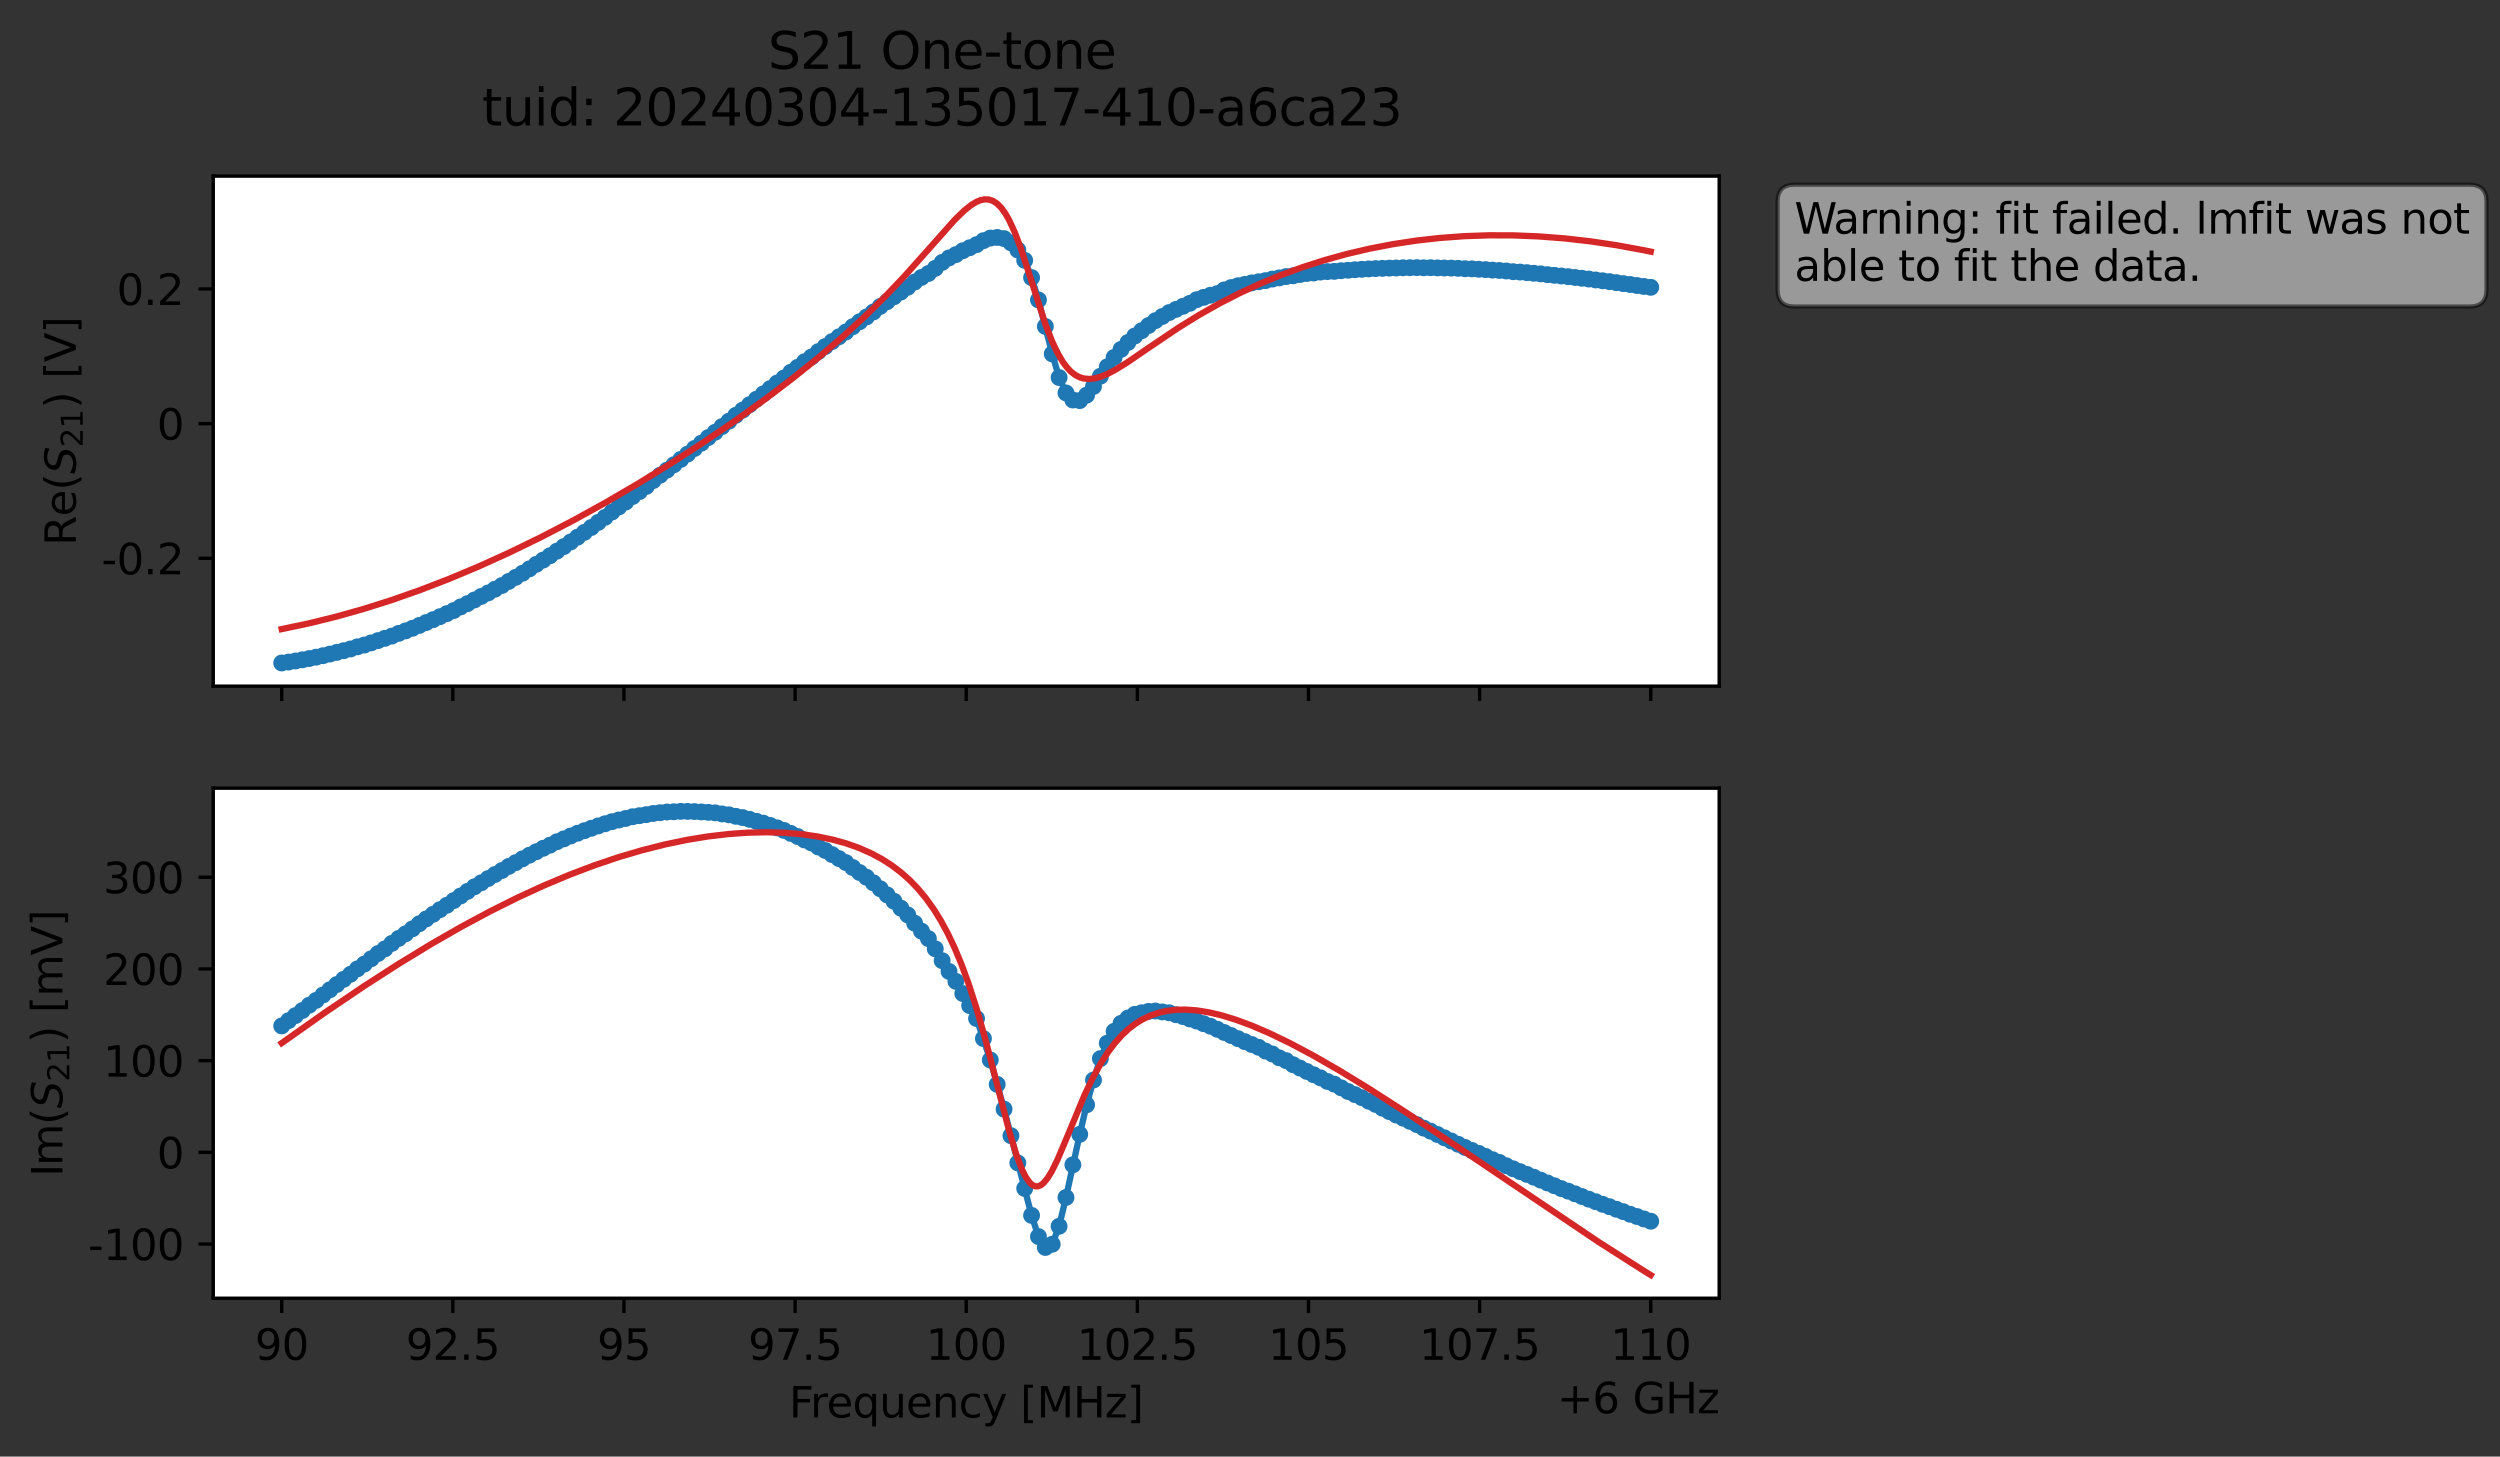 <?xml version="1.0" encoding="utf-8" standalone="no"?>
<!DOCTYPE svg PUBLIC "-//W3C//DTD SVG 1.1//EN"
  "http://www.w3.org/Graphics/SVG/1.1/DTD/svg11.dtd">
<svg xmlns:xlink="http://www.w3.org/1999/xlink" width="592.857pt" height="345.428pt" viewBox="0 0 592.857 345.428" xmlns="http://www.w3.org/2000/svg" version="1.1">
 <rect x="0" y="0" width="592.857" height="345.428" fill="#333333" stroke="none"/>
 <defs>
  <style type="text/css">*{stroke-linejoin: round; stroke-linecap: butt}</style>
 </defs>
 <g id="figure_1">
  <g id="patch_1">
   <path d="M 0 345.428 
L 592.857 345.428 
L 592.857 -0 
L 0 -0 
L 0 345.428 
z
" style="fill: none; opacity: 0"/>
  </g>
  <g id="axes_1">
   <g id="patch_2">
    <path d="M 50.573 162.72 
L 407.693 162.72 
L 407.693 41.76 
L 50.573 41.76 
z
" style="fill: #ffffff"/>
   </g>
   <g id="matplotlib.axis_1">
    <g id="xtick_1">
     <g id="line2d_1">
      <defs>
       <path id="ma423c46edf" d="M 0 0 
L 0 3.5 
" style="stroke: #000000; stroke-width: 0.8"/>
      </defs>
      <g>
       <use xlink:href="#ma423c46edf" x="66.806" y="162.72" style="stroke: #000000; stroke-width: 0.8"/>
      </g>
     </g>
    </g>
    <g id="xtick_2">
     <g id="line2d_2">
      <g>
       <use xlink:href="#ma423c46edf" x="107.388" y="162.72" style="stroke: #000000; stroke-width: 0.8"/>
      </g>
     </g>
    </g>
    <g id="xtick_3">
     <g id="line2d_3">
      <g>
       <use xlink:href="#ma423c46edf" x="147.97" y="162.72" style="stroke: #000000; stroke-width: 0.8"/>
      </g>
     </g>
    </g>
    <g id="xtick_4">
     <g id="line2d_4">
      <g>
       <use xlink:href="#ma423c46edf" x="188.552" y="162.72" style="stroke: #000000; stroke-width: 0.8"/>
      </g>
     </g>
    </g>
    <g id="xtick_5">
     <g id="line2d_5">
      <g>
       <use xlink:href="#ma423c46edf" x="229.133" y="162.72" style="stroke: #000000; stroke-width: 0.8"/>
      </g>
     </g>
    </g>
    <g id="xtick_6">
     <g id="line2d_6">
      <g>
       <use xlink:href="#ma423c46edf" x="269.715" y="162.72" style="stroke: #000000; stroke-width: 0.8"/>
      </g>
     </g>
    </g>
    <g id="xtick_7">
     <g id="line2d_7">
      <g>
       <use xlink:href="#ma423c46edf" x="310.297" y="162.72" style="stroke: #000000; stroke-width: 0.8"/>
      </g>
     </g>
    </g>
    <g id="xtick_8">
     <g id="line2d_8">
      <g>
       <use xlink:href="#ma423c46edf" x="350.879" y="162.72" style="stroke: #000000; stroke-width: 0.8"/>
      </g>
     </g>
    </g>
    <g id="xtick_9">
     <g id="line2d_9">
      <g>
       <use xlink:href="#ma423c46edf" x="391.461" y="162.72" style="stroke: #000000; stroke-width: 0.8"/>
      </g>
     </g>
    </g>
   </g>
   <g id="matplotlib.axis_2">
    <g id="ytick_1">
     <g id="line2d_10">
      <defs>
       <path id="ma7dc25fca0" d="M 0 0 
L -3.5 0 
" style="stroke: #000000; stroke-width: 0.8"/>
      </defs>
      <g>
       <use xlink:href="#ma7dc25fca0" x="50.573" y="132.398" style="stroke: #000000; stroke-width: 0.8"/>
      </g>
     </g>
     <g id="text_1">
      <!-- -0.2 -->
      <g transform="translate(24.062 136.197) scale(0.1 -0.1)">
       <defs>
        <path id="DejaVuSans-2d" d="M 313 2009 
L 1997 2009 
L 1997 1497 
L 313 1497 
L 313 2009 
z
" transform="scale(0.016)"/>
        <path id="DejaVuSans-30" d="M 2034 4250 
Q 1547 4250 1301 3770 
Q 1056 3291 1056 2328 
Q 1056 1369 1301 889 
Q 1547 409 2034 409 
Q 2525 409 2770 889 
Q 3016 1369 3016 2328 
Q 3016 3291 2770 3770 
Q 2525 4250 2034 4250 
z
M 2034 4750 
Q 2819 4750 3233 4129 
Q 3647 3509 3647 2328 
Q 3647 1150 3233 529 
Q 2819 -91 2034 -91 
Q 1250 -91 836 529 
Q 422 1150 422 2328 
Q 422 3509 836 4129 
Q 1250 4750 2034 4750 
z
" transform="scale(0.016)"/>
        <path id="DejaVuSans-2e" d="M 684 794 
L 1344 794 
L 1344 0 
L 684 0 
L 684 794 
z
" transform="scale(0.016)"/>
        <path id="DejaVuSans-32" d="M 1228 531 
L 3431 531 
L 3431 0 
L 469 0 
L 469 531 
Q 828 903 1448 1529 
Q 2069 2156 2228 2338 
Q 2531 2678 2651 2914 
Q 2772 3150 2772 3378 
Q 2772 3750 2511 3984 
Q 2250 4219 1831 4219 
Q 1534 4219 1204 4116 
Q 875 4013 500 3803 
L 500 4441 
Q 881 4594 1212 4672 
Q 1544 4750 1819 4750 
Q 2544 4750 2975 4387 
Q 3406 4025 3406 3419 
Q 3406 3131 3298 2873 
Q 3191 2616 2906 2266 
Q 2828 2175 2409 1742 
Q 1991 1309 1228 531 
z
" transform="scale(0.016)"/>
       </defs>
       <use xlink:href="#DejaVuSans-2d"/>
       <use xlink:href="#DejaVuSans-30" x="36.084"/>
       <use xlink:href="#DejaVuSans-2e" x="99.707"/>
       <use xlink:href="#DejaVuSans-32" x="131.494"/>
      </g>
     </g>
    </g>
    <g id="ytick_2">
     <g id="line2d_11">
      <g>
       <use xlink:href="#ma7dc25fca0" x="50.573" y="100.457" style="stroke: #000000; stroke-width: 0.8"/>
      </g>
     </g>
     <g id="text_2">
      <!-- 0 -->
      <g transform="translate(37.211 104.256) scale(0.1 -0.1)">
       <use xlink:href="#DejaVuSans-30"/>
      </g>
     </g>
    </g>
    <g id="ytick_3">
     <g id="line2d_12">
      <g>
       <use xlink:href="#ma7dc25fca0" x="50.573" y="68.516" style="stroke: #000000; stroke-width: 0.8"/>
      </g>
     </g>
     <g id="text_3">
      <!-- 0.2 -->
      <g transform="translate(27.67 72.315) scale(0.1 -0.1)">
       <use xlink:href="#DejaVuSans-30"/>
       <use xlink:href="#DejaVuSans-2e" x="63.623"/>
       <use xlink:href="#DejaVuSans-32" x="95.41"/>
      </g>
     </g>
    </g>
    <g id="text_4">
     <!-- Re$(S_{21})$ [V] -->
     <g transform="translate(17.983 129.39) rotate(-90) scale(0.1 -0.1)">
      <defs>
       <path id="DejaVuSans-52" d="M 2841 2188 
Q 3044 2119 3236 1894 
Q 3428 1669 3622 1275 
L 4263 0 
L 3584 0 
L 2988 1197 
Q 2756 1666 2539 1819 
Q 2322 1972 1947 1972 
L 1259 1972 
L 1259 0 
L 628 0 
L 628 4666 
L 2053 4666 
Q 2853 4666 3247 4331 
Q 3641 3997 3641 3322 
Q 3641 2881 3436 2590 
Q 3231 2300 2841 2188 
z
M 1259 4147 
L 1259 2491 
L 2053 2491 
Q 2509 2491 2742 2702 
Q 2975 2913 2975 3322 
Q 2975 3731 2742 3939 
Q 2509 4147 2053 4147 
L 1259 4147 
z
" transform="scale(0.016)"/>
       <path id="DejaVuSans-65" d="M 3597 1894 
L 3597 1613 
L 953 1613 
Q 991 1019 1311 708 
Q 1631 397 2203 397 
Q 2534 397 2845 478 
Q 3156 559 3463 722 
L 3463 178 
Q 3153 47 2828 -22 
Q 2503 -91 2169 -91 
Q 1331 -91 842 396 
Q 353 884 353 1716 
Q 353 2575 817 3079 
Q 1281 3584 2069 3584 
Q 2775 3584 3186 3129 
Q 3597 2675 3597 1894 
z
M 3022 2063 
Q 3016 2534 2758 2815 
Q 2500 3097 2075 3097 
Q 1594 3097 1305 2825 
Q 1016 2553 972 2059 
L 3022 2063 
z
" transform="scale(0.016)"/>
       <path id="DejaVuSans-28" d="M 1984 4856 
Q 1566 4138 1362 3434 
Q 1159 2731 1159 2009 
Q 1159 1288 1364 580 
Q 1569 -128 1984 -844 
L 1484 -844 
Q 1016 -109 783 600 
Q 550 1309 550 2009 
Q 550 2706 781 3412 
Q 1013 4119 1484 4856 
L 1984 4856 
z
" transform="scale(0.016)"/>
       <path id="DejaVuSans-Oblique-53" d="M 3859 4513 
L 3738 3897 
Q 3422 4066 3111 4152 
Q 2800 4238 2509 4238 
Q 1944 4238 1609 3991 
Q 1275 3744 1275 3334 
Q 1275 3109 1398 2989 
Q 1522 2869 2034 2731 
L 2413 2638 
Q 3053 2472 3303 2217 
Q 3553 1963 3553 1503 
Q 3553 797 2998 353 
Q 2444 -91 1538 -91 
Q 1166 -91 791 -17 
Q 416 56 38 206 
L 166 856 
Q 513 641 861 531 
Q 1209 422 1556 422 
Q 2147 422 2503 684 
Q 2859 947 2859 1369 
Q 2859 1650 2717 1795 
Q 2575 1941 2106 2059 
L 1728 2156 
Q 1081 2325 845 2545 
Q 609 2766 609 3163 
Q 609 3859 1145 4304 
Q 1681 4750 2541 4750 
Q 2875 4750 3203 4690 
Q 3531 4631 3859 4513 
z
" transform="scale(0.016)"/>
       <path id="DejaVuSans-31" d="M 794 531 
L 1825 531 
L 1825 4091 
L 703 3866 
L 703 4441 
L 1819 4666 
L 2450 4666 
L 2450 531 
L 3481 531 
L 3481 0 
L 794 0 
L 794 531 
z
" transform="scale(0.016)"/>
       <path id="DejaVuSans-29" d="M 513 4856 
L 1013 4856 
Q 1481 4119 1714 3412 
Q 1947 2706 1947 2009 
Q 1947 1309 1714 600 
Q 1481 -109 1013 -844 
L 513 -844 
Q 928 -128 1133 580 
Q 1338 1288 1338 2009 
Q 1338 2731 1133 3434 
Q 928 4138 513 4856 
z
" transform="scale(0.016)"/>
       <path id="DejaVuSans-20" transform="scale(0.016)"/>
       <path id="DejaVuSans-5b" d="M 550 4863 
L 1875 4863 
L 1875 4416 
L 1125 4416 
L 1125 -397 
L 1875 -397 
L 1875 -844 
L 550 -844 
L 550 4863 
z
" transform="scale(0.016)"/>
       <path id="DejaVuSans-56" d="M 1831 0 
L 50 4666 
L 709 4666 
L 2188 738 
L 3669 4666 
L 4325 4666 
L 2547 0 
L 1831 0 
z
" transform="scale(0.016)"/>
       <path id="DejaVuSans-5d" d="M 1947 4863 
L 1947 -844 
L 622 -844 
L 622 -397 
L 1369 -397 
L 1369 4416 
L 622 4416 
L 622 4863 
L 1947 4863 
z
" transform="scale(0.016)"/>
      </defs>
      <use xlink:href="#DejaVuSans-52" transform="translate(0 0.016)"/>
      <use xlink:href="#DejaVuSans-65" transform="translate(69.482 0.016)"/>
      <use xlink:href="#DejaVuSans-28" transform="translate(131.006 0.016)"/>
      <use xlink:href="#DejaVuSans-Oblique-53" transform="translate(170.02 0.016)"/>
      <use xlink:href="#DejaVuSans-32" transform="translate(233.496 -16.391) scale(0.7)"/>
      <use xlink:href="#DejaVuSans-31" transform="translate(278.032 -16.391) scale(0.7)"/>
      <use xlink:href="#DejaVuSans-29" transform="translate(325.303 0.016)"/>
      <use xlink:href="#DejaVuSans-20" transform="translate(364.316 0.016)"/>
      <use xlink:href="#DejaVuSans-5b" transform="translate(396.104 0.016)"/>
      <use xlink:href="#DejaVuSans-56" transform="translate(435.117 0.016)"/>
      <use xlink:href="#DejaVuSans-5d" transform="translate(503.525 0.016)"/>
     </g>
    </g>
   </g>
   <g id="line2d_13">
    <path d="M 66.806 157.222 
L 71.7 156.469 
L 76.595 155.491 
L 83.12 153.899 
L 92.909 150.846 
L 104.329 146.245 
L 107.592 144.792 
L 120.643 137.878 
L 125.538 134.903 
L 138.589 126.238 
L 143.483 122.684 
L 150.009 117.75 
L 153.272 115.348 
L 156.535 112.699 
L 161.429 108.953 
L 172.849 99.887 
L 174.481 98.494 
L 179.375 94.677 
L 190.795 85.779 
L 192.426 84.663 
L 195.689 82.183 
L 218.529 65.785 
L 220.161 64.863 
L 221.792 63.631 
L 223.423 62.23 
L 225.055 61.162 
L 226.686 60.379 
L 228.318 59.468 
L 231.581 58.021 
L 233.212 57.075 
L 234.843 56.461 
L 236.475 56.311 
L 238.106 56.581 
L 239.738 57.58 
L 241.369 59.278 
L 243.001 61.745 
L 244.632 65.832 
L 246.263 71.124 
L 249.526 83.926 
L 251.158 89.525 
L 252.789 93.18 
L 254.421 94.86 
L 256.052 94.999 
L 257.683 93.704 
L 259.315 91.657 
L 262.578 86.98 
L 264.209 84.765 
L 265.841 82.854 
L 269.103 79.681 
L 273.998 76.044 
L 277.261 74.122 
L 283.786 71.068 
L 287.049 70.01 
L 288.681 69.625 
L 290.312 68.75 
L 291.943 68.195 
L 293.575 67.758 
L 304.995 65.583 
L 306.626 65.406 
L 309.889 64.859 
L 327.835 63.636 
L 335.992 63.463 
L 352.306 63.937 
L 365.358 64.946 
L 375.146 65.988 
L 381.672 66.787 
L 391.461 68.133 
L 391.461 68.133 
" clip-path="url(#pe9a51a1efb)" style="fill: none; stroke: #1f77b4; stroke-width: 1.5; stroke-linecap: square"/>
    <defs>
     <path id="m836a31defe" d="M 0 1.5 
C 0.398 1.5 0.779 1.342 1.061 1.061 
C 1.342 0.779 1.5 0.398 1.5 0 
C 1.5 -0.398 1.342 -0.779 1.061 -1.061 
C 0.779 -1.342 0.398 -1.5 0 -1.5 
C -0.398 -1.5 -0.779 -1.342 -1.061 -1.061 
C -1.342 -0.779 -1.5 -0.398 -1.5 0 
C -1.5 0.398 -1.342 0.779 -1.061 1.061 
C -0.779 1.342 -0.398 1.5 0 1.5 
z
" style="stroke: #1f77b4"/>
    </defs>
    <g clip-path="url(#pe9a51a1efb)">
     <use xlink:href="#m836a31defe" x="66.806" y="157.222" style="fill: #1f77b4; stroke: #1f77b4"/>
     <use xlink:href="#m836a31defe" x="68.438" y="156.999" style="fill: #1f77b4; stroke: #1f77b4"/>
     <use xlink:href="#m836a31defe" x="70.069" y="156.75" style="fill: #1f77b4; stroke: #1f77b4"/>
     <use xlink:href="#m836a31defe" x="71.7" y="156.469" style="fill: #1f77b4; stroke: #1f77b4"/>
     <use xlink:href="#m836a31defe" x="73.332" y="156.167" style="fill: #1f77b4; stroke: #1f77b4"/>
     <use xlink:href="#m836a31defe" x="74.963" y="155.849" style="fill: #1f77b4; stroke: #1f77b4"/>
     <use xlink:href="#m836a31defe" x="76.595" y="155.491" style="fill: #1f77b4; stroke: #1f77b4"/>
     <use xlink:href="#m836a31defe" x="78.226" y="155.11" style="fill: #1f77b4; stroke: #1f77b4"/>
     <use xlink:href="#m836a31defe" x="79.858" y="154.713" style="fill: #1f77b4; stroke: #1f77b4"/>
     <use xlink:href="#m836a31defe" x="81.489" y="154.311" style="fill: #1f77b4; stroke: #1f77b4"/>
     <use xlink:href="#m836a31defe" x="83.12" y="153.899" style="fill: #1f77b4; stroke: #1f77b4"/>
     <use xlink:href="#m836a31defe" x="84.752" y="153.391" style="fill: #1f77b4; stroke: #1f77b4"/>
     <use xlink:href="#m836a31defe" x="86.383" y="152.97" style="fill: #1f77b4; stroke: #1f77b4"/>
     <use xlink:href="#m836a31defe" x="88.015" y="152.455" style="fill: #1f77b4; stroke: #1f77b4"/>
     <use xlink:href="#m836a31defe" x="89.646" y="151.912" style="fill: #1f77b4; stroke: #1f77b4"/>
     <use xlink:href="#m836a31defe" x="91.278" y="151.379" style="fill: #1f77b4; stroke: #1f77b4"/>
     <use xlink:href="#m836a31defe" x="92.909" y="150.846" style="fill: #1f77b4; stroke: #1f77b4"/>
     <use xlink:href="#m836a31defe" x="94.54" y="150.2" style="fill: #1f77b4; stroke: #1f77b4"/>
     <use xlink:href="#m836a31defe" x="96.172" y="149.617" style="fill: #1f77b4; stroke: #1f77b4"/>
     <use xlink:href="#m836a31defe" x="97.803" y="148.996" style="fill: #1f77b4; stroke: #1f77b4"/>
     <use xlink:href="#m836a31defe" x="99.435" y="148.318" style="fill: #1f77b4; stroke: #1f77b4"/>
     <use xlink:href="#m836a31defe" x="101.066" y="147.633" style="fill: #1f77b4; stroke: #1f77b4"/>
     <use xlink:href="#m836a31defe" x="102.698" y="146.954" style="fill: #1f77b4; stroke: #1f77b4"/>
     <use xlink:href="#m836a31defe" x="104.329" y="146.245" style="fill: #1f77b4; stroke: #1f77b4"/>
     <use xlink:href="#m836a31defe" x="105.96" y="145.524" style="fill: #1f77b4; stroke: #1f77b4"/>
     <use xlink:href="#m836a31defe" x="107.592" y="144.792" style="fill: #1f77b4; stroke: #1f77b4"/>
     <use xlink:href="#m836a31defe" x="109.223" y="143.932" style="fill: #1f77b4; stroke: #1f77b4"/>
     <use xlink:href="#m836a31defe" x="110.855" y="143.148" style="fill: #1f77b4; stroke: #1f77b4"/>
     <use xlink:href="#m836a31defe" x="112.486" y="142.281" style="fill: #1f77b4; stroke: #1f77b4"/>
     <use xlink:href="#m836a31defe" x="114.118" y="141.436" style="fill: #1f77b4; stroke: #1f77b4"/>
     <use xlink:href="#m836a31defe" x="115.749" y="140.616" style="fill: #1f77b4; stroke: #1f77b4"/>
     <use xlink:href="#m836a31defe" x="117.38" y="139.721" style="fill: #1f77b4; stroke: #1f77b4"/>
     <use xlink:href="#m836a31defe" x="119.012" y="138.851" style="fill: #1f77b4; stroke: #1f77b4"/>
     <use xlink:href="#m836a31defe" x="120.643" y="137.878" style="fill: #1f77b4; stroke: #1f77b4"/>
     <use xlink:href="#m836a31defe" x="122.275" y="136.918" style="fill: #1f77b4; stroke: #1f77b4"/>
     <use xlink:href="#m836a31defe" x="123.906" y="135.934" style="fill: #1f77b4; stroke: #1f77b4"/>
     <use xlink:href="#m836a31defe" x="125.538" y="134.903" style="fill: #1f77b4; stroke: #1f77b4"/>
     <use xlink:href="#m836a31defe" x="127.169" y="133.833" style="fill: #1f77b4; stroke: #1f77b4"/>
     <use xlink:href="#m836a31defe" x="128.8" y="132.819" style="fill: #1f77b4; stroke: #1f77b4"/>
     <use xlink:href="#m836a31defe" x="130.432" y="131.789" style="fill: #1f77b4; stroke: #1f77b4"/>
     <use xlink:href="#m836a31defe" x="132.063" y="130.703" style="fill: #1f77b4; stroke: #1f77b4"/>
     <use xlink:href="#m836a31defe" x="133.695" y="129.631" style="fill: #1f77b4; stroke: #1f77b4"/>
     <use xlink:href="#m836a31defe" x="135.326" y="128.52" style="fill: #1f77b4; stroke: #1f77b4"/>
     <use xlink:href="#m836a31defe" x="136.958" y="127.387" style="fill: #1f77b4; stroke: #1f77b4"/>
     <use xlink:href="#m836a31defe" x="138.589" y="126.238" style="fill: #1f77b4; stroke: #1f77b4"/>
     <use xlink:href="#m836a31defe" x="140.221" y="125.092" style="fill: #1f77b4; stroke: #1f77b4"/>
     <use xlink:href="#m836a31defe" x="141.852" y="123.887" style="fill: #1f77b4; stroke: #1f77b4"/>
     <use xlink:href="#m836a31defe" x="143.483" y="122.684" style="fill: #1f77b4; stroke: #1f77b4"/>
     <use xlink:href="#m836a31defe" x="145.115" y="121.427" style="fill: #1f77b4; stroke: #1f77b4"/>
     <use xlink:href="#m836a31defe" x="146.746" y="120.227" style="fill: #1f77b4; stroke: #1f77b4"/>
     <use xlink:href="#m836a31defe" x="148.378" y="119.051" style="fill: #1f77b4; stroke: #1f77b4"/>
     <use xlink:href="#m836a31defe" x="150.009" y="117.75" style="fill: #1f77b4; stroke: #1f77b4"/>
     <use xlink:href="#m836a31defe" x="151.641" y="116.57" style="fill: #1f77b4; stroke: #1f77b4"/>
     <use xlink:href="#m836a31defe" x="153.272" y="115.348" style="fill: #1f77b4; stroke: #1f77b4"/>
     <use xlink:href="#m836a31defe" x="154.903" y="113.969" style="fill: #1f77b4; stroke: #1f77b4"/>
     <use xlink:href="#m836a31defe" x="156.535" y="112.699" style="fill: #1f77b4; stroke: #1f77b4"/>
     <use xlink:href="#m836a31defe" x="158.166" y="111.493" style="fill: #1f77b4; stroke: #1f77b4"/>
     <use xlink:href="#m836a31defe" x="159.798" y="110.224" style="fill: #1f77b4; stroke: #1f77b4"/>
     <use xlink:href="#m836a31defe" x="161.429" y="108.953" style="fill: #1f77b4; stroke: #1f77b4"/>
     <use xlink:href="#m836a31defe" x="163.061" y="107.677" style="fill: #1f77b4; stroke: #1f77b4"/>
     <use xlink:href="#m836a31defe" x="164.692" y="106.353" style="fill: #1f77b4; stroke: #1f77b4"/>
     <use xlink:href="#m836a31defe" x="166.323" y="105.096" style="fill: #1f77b4; stroke: #1f77b4"/>
     <use xlink:href="#m836a31defe" x="167.955" y="103.764" style="fill: #1f77b4; stroke: #1f77b4"/>
     <use xlink:href="#m836a31defe" x="169.586" y="102.508" style="fill: #1f77b4; stroke: #1f77b4"/>
     <use xlink:href="#m836a31defe" x="171.218" y="101.164" style="fill: #1f77b4; stroke: #1f77b4"/>
     <use xlink:href="#m836a31defe" x="172.849" y="99.887" style="fill: #1f77b4; stroke: #1f77b4"/>
     <use xlink:href="#m836a31defe" x="174.481" y="98.494" style="fill: #1f77b4; stroke: #1f77b4"/>
     <use xlink:href="#m836a31defe" x="176.112" y="97.257" style="fill: #1f77b4; stroke: #1f77b4"/>
     <use xlink:href="#m836a31defe" x="177.743" y="95.979" style="fill: #1f77b4; stroke: #1f77b4"/>
     <use xlink:href="#m836a31defe" x="179.375" y="94.677" style="fill: #1f77b4; stroke: #1f77b4"/>
     <use xlink:href="#m836a31defe" x="181.006" y="93.404" style="fill: #1f77b4; stroke: #1f77b4"/>
     <use xlink:href="#m836a31defe" x="182.638" y="92.144" style="fill: #1f77b4; stroke: #1f77b4"/>
     <use xlink:href="#m836a31defe" x="184.269" y="90.845" style="fill: #1f77b4; stroke: #1f77b4"/>
     <use xlink:href="#m836a31defe" x="185.901" y="89.649" style="fill: #1f77b4; stroke: #1f77b4"/>
     <use xlink:href="#m836a31defe" x="187.532" y="88.277" style="fill: #1f77b4; stroke: #1f77b4"/>
     <use xlink:href="#m836a31defe" x="189.163" y="87.101" style="fill: #1f77b4; stroke: #1f77b4"/>
     <use xlink:href="#m836a31defe" x="190.795" y="85.779" style="fill: #1f77b4; stroke: #1f77b4"/>
     <use xlink:href="#m836a31defe" x="192.426" y="84.663" style="fill: #1f77b4; stroke: #1f77b4"/>
     <use xlink:href="#m836a31defe" x="194.058" y="83.385" style="fill: #1f77b4; stroke: #1f77b4"/>
     <use xlink:href="#m836a31defe" x="195.689" y="82.183" style="fill: #1f77b4; stroke: #1f77b4"/>
     <use xlink:href="#m836a31defe" x="197.321" y="81.003" style="fill: #1f77b4; stroke: #1f77b4"/>
     <use xlink:href="#m836a31defe" x="198.952" y="79.869" style="fill: #1f77b4; stroke: #1f77b4"/>
     <use xlink:href="#m836a31defe" x="200.583" y="78.734" style="fill: #1f77b4; stroke: #1f77b4"/>
     <use xlink:href="#m836a31defe" x="202.215" y="77.478" style="fill: #1f77b4; stroke: #1f77b4"/>
     <use xlink:href="#m836a31defe" x="203.846" y="76.305" style="fill: #1f77b4; stroke: #1f77b4"/>
     <use xlink:href="#m836a31defe" x="205.478" y="75.164" style="fill: #1f77b4; stroke: #1f77b4"/>
     <use xlink:href="#m836a31defe" x="207.109" y="73.987" style="fill: #1f77b4; stroke: #1f77b4"/>
     <use xlink:href="#m836a31defe" x="208.741" y="72.672" style="fill: #1f77b4; stroke: #1f77b4"/>
     <use xlink:href="#m836a31defe" x="210.372" y="71.538" style="fill: #1f77b4; stroke: #1f77b4"/>
     <use xlink:href="#m836a31defe" x="212.003" y="70.379" style="fill: #1f77b4; stroke: #1f77b4"/>
     <use xlink:href="#m836a31defe" x="213.635" y="69.251" style="fill: #1f77b4; stroke: #1f77b4"/>
     <use xlink:href="#m836a31defe" x="215.266" y="68.12" style="fill: #1f77b4; stroke: #1f77b4"/>
     <use xlink:href="#m836a31defe" x="216.898" y="66.877" style="fill: #1f77b4; stroke: #1f77b4"/>
     <use xlink:href="#m836a31defe" x="218.529" y="65.785" style="fill: #1f77b4; stroke: #1f77b4"/>
     <use xlink:href="#m836a31defe" x="220.161" y="64.863" style="fill: #1f77b4; stroke: #1f77b4"/>
     <use xlink:href="#m836a31defe" x="221.792" y="63.631" style="fill: #1f77b4; stroke: #1f77b4"/>
     <use xlink:href="#m836a31defe" x="223.423" y="62.23" style="fill: #1f77b4; stroke: #1f77b4"/>
     <use xlink:href="#m836a31defe" x="225.055" y="61.162" style="fill: #1f77b4; stroke: #1f77b4"/>
     <use xlink:href="#m836a31defe" x="226.686" y="60.379" style="fill: #1f77b4; stroke: #1f77b4"/>
     <use xlink:href="#m836a31defe" x="228.318" y="59.468" style="fill: #1f77b4; stroke: #1f77b4"/>
     <use xlink:href="#m836a31defe" x="229.949" y="58.754" style="fill: #1f77b4; stroke: #1f77b4"/>
     <use xlink:href="#m836a31defe" x="231.581" y="58.021" style="fill: #1f77b4; stroke: #1f77b4"/>
     <use xlink:href="#m836a31defe" x="233.212" y="57.075" style="fill: #1f77b4; stroke: #1f77b4"/>
     <use xlink:href="#m836a31defe" x="234.843" y="56.461" style="fill: #1f77b4; stroke: #1f77b4"/>
     <use xlink:href="#m836a31defe" x="236.475" y="56.311" style="fill: #1f77b4; stroke: #1f77b4"/>
     <use xlink:href="#m836a31defe" x="238.106" y="56.581" style="fill: #1f77b4; stroke: #1f77b4"/>
     <use xlink:href="#m836a31defe" x="239.738" y="57.58" style="fill: #1f77b4; stroke: #1f77b4"/>
     <use xlink:href="#m836a31defe" x="241.369" y="59.278" style="fill: #1f77b4; stroke: #1f77b4"/>
     <use xlink:href="#m836a31defe" x="243.001" y="61.745" style="fill: #1f77b4; stroke: #1f77b4"/>
     <use xlink:href="#m836a31defe" x="244.632" y="65.832" style="fill: #1f77b4; stroke: #1f77b4"/>
     <use xlink:href="#m836a31defe" x="246.263" y="71.124" style="fill: #1f77b4; stroke: #1f77b4"/>
     <use xlink:href="#m836a31defe" x="247.895" y="77.418" style="fill: #1f77b4; stroke: #1f77b4"/>
     <use xlink:href="#m836a31defe" x="249.526" y="83.926" style="fill: #1f77b4; stroke: #1f77b4"/>
     <use xlink:href="#m836a31defe" x="251.158" y="89.525" style="fill: #1f77b4; stroke: #1f77b4"/>
     <use xlink:href="#m836a31defe" x="252.789" y="93.18" style="fill: #1f77b4; stroke: #1f77b4"/>
     <use xlink:href="#m836a31defe" x="254.421" y="94.86" style="fill: #1f77b4; stroke: #1f77b4"/>
     <use xlink:href="#m836a31defe" x="256.052" y="94.999" style="fill: #1f77b4; stroke: #1f77b4"/>
     <use xlink:href="#m836a31defe" x="257.683" y="93.704" style="fill: #1f77b4; stroke: #1f77b4"/>
     <use xlink:href="#m836a31defe" x="259.315" y="91.657" style="fill: #1f77b4; stroke: #1f77b4"/>
     <use xlink:href="#m836a31defe" x="260.946" y="89.219" style="fill: #1f77b4; stroke: #1f77b4"/>
     <use xlink:href="#m836a31defe" x="262.578" y="86.98" style="fill: #1f77b4; stroke: #1f77b4"/>
     <use xlink:href="#m836a31defe" x="264.209" y="84.765" style="fill: #1f77b4; stroke: #1f77b4"/>
     <use xlink:href="#m836a31defe" x="265.841" y="82.854" style="fill: #1f77b4; stroke: #1f77b4"/>
     <use xlink:href="#m836a31defe" x="267.472" y="81.22" style="fill: #1f77b4; stroke: #1f77b4"/>
     <use xlink:href="#m836a31defe" x="269.103" y="79.681" style="fill: #1f77b4; stroke: #1f77b4"/>
     <use xlink:href="#m836a31defe" x="270.735" y="78.426" style="fill: #1f77b4; stroke: #1f77b4"/>
     <use xlink:href="#m836a31defe" x="272.366" y="77.199" style="fill: #1f77b4; stroke: #1f77b4"/>
     <use xlink:href="#m836a31defe" x="273.998" y="76.044" style="fill: #1f77b4; stroke: #1f77b4"/>
     <use xlink:href="#m836a31defe" x="275.629" y="75.057" style="fill: #1f77b4; stroke: #1f77b4"/>
     <use xlink:href="#m836a31defe" x="277.261" y="74.122" style="fill: #1f77b4; stroke: #1f77b4"/>
     <use xlink:href="#m836a31defe" x="278.892" y="73.371" style="fill: #1f77b4; stroke: #1f77b4"/>
     <use xlink:href="#m836a31defe" x="280.523" y="72.64" style="fill: #1f77b4; stroke: #1f77b4"/>
     <use xlink:href="#m836a31defe" x="282.155" y="71.93" style="fill: #1f77b4; stroke: #1f77b4"/>
     <use xlink:href="#m836a31defe" x="283.786" y="71.068" style="fill: #1f77b4; stroke: #1f77b4"/>
     <use xlink:href="#m836a31defe" x="285.418" y="70.523" style="fill: #1f77b4; stroke: #1f77b4"/>
     <use xlink:href="#m836a31defe" x="287.049" y="70.01" style="fill: #1f77b4; stroke: #1f77b4"/>
     <use xlink:href="#m836a31defe" x="288.681" y="69.625" style="fill: #1f77b4; stroke: #1f77b4"/>
     <use xlink:href="#m836a31defe" x="290.312" y="68.75" style="fill: #1f77b4; stroke: #1f77b4"/>
     <use xlink:href="#m836a31defe" x="291.943" y="68.195" style="fill: #1f77b4; stroke: #1f77b4"/>
     <use xlink:href="#m836a31defe" x="293.575" y="67.758" style="fill: #1f77b4; stroke: #1f77b4"/>
     <use xlink:href="#m836a31defe" x="295.206" y="67.442" style="fill: #1f77b4; stroke: #1f77b4"/>
     <use xlink:href="#m836a31defe" x="296.838" y="67.083" style="fill: #1f77b4; stroke: #1f77b4"/>
     <use xlink:href="#m836a31defe" x="298.469" y="66.822" style="fill: #1f77b4; stroke: #1f77b4"/>
     <use xlink:href="#m836a31defe" x="300.101" y="66.55" style="fill: #1f77b4; stroke: #1f77b4"/>
     <use xlink:href="#m836a31defe" x="301.732" y="66.18" style="fill: #1f77b4; stroke: #1f77b4"/>
     <use xlink:href="#m836a31defe" x="303.363" y="65.902" style="fill: #1f77b4; stroke: #1f77b4"/>
     <use xlink:href="#m836a31defe" x="304.995" y="65.583" style="fill: #1f77b4; stroke: #1f77b4"/>
     <use xlink:href="#m836a31defe" x="306.626" y="65.406" style="fill: #1f77b4; stroke: #1f77b4"/>
     <use xlink:href="#m836a31defe" x="308.258" y="65.106" style="fill: #1f77b4; stroke: #1f77b4"/>
     <use xlink:href="#m836a31defe" x="309.889" y="64.859" style="fill: #1f77b4; stroke: #1f77b4"/>
     <use xlink:href="#m836a31defe" x="311.521" y="64.743" style="fill: #1f77b4; stroke: #1f77b4"/>
     <use xlink:href="#m836a31defe" x="313.152" y="64.517" style="fill: #1f77b4; stroke: #1f77b4"/>
     <use xlink:href="#m836a31defe" x="314.784" y="64.407" style="fill: #1f77b4; stroke: #1f77b4"/>
     <use xlink:href="#m836a31defe" x="316.415" y="64.356" style="fill: #1f77b4; stroke: #1f77b4"/>
     <use xlink:href="#m836a31defe" x="318.046" y="64.196" style="fill: #1f77b4; stroke: #1f77b4"/>
     <use xlink:href="#m836a31defe" x="319.678" y="64.085" style="fill: #1f77b4; stroke: #1f77b4"/>
     <use xlink:href="#m836a31defe" x="321.309" y="63.97" style="fill: #1f77b4; stroke: #1f77b4"/>
     <use xlink:href="#m836a31defe" x="322.941" y="63.863" style="fill: #1f77b4; stroke: #1f77b4"/>
     <use xlink:href="#m836a31defe" x="324.572" y="63.769" style="fill: #1f77b4; stroke: #1f77b4"/>
     <use xlink:href="#m836a31defe" x="326.204" y="63.691" style="fill: #1f77b4; stroke: #1f77b4"/>
     <use xlink:href="#m836a31defe" x="327.835" y="63.636" style="fill: #1f77b4; stroke: #1f77b4"/>
     <use xlink:href="#m836a31defe" x="329.466" y="63.586" style="fill: #1f77b4; stroke: #1f77b4"/>
     <use xlink:href="#m836a31defe" x="331.098" y="63.554" style="fill: #1f77b4; stroke: #1f77b4"/>
     <use xlink:href="#m836a31defe" x="332.729" y="63.502" style="fill: #1f77b4; stroke: #1f77b4"/>
     <use xlink:href="#m836a31defe" x="334.361" y="63.484" style="fill: #1f77b4; stroke: #1f77b4"/>
     <use xlink:href="#m836a31defe" x="335.992" y="63.463" style="fill: #1f77b4; stroke: #1f77b4"/>
     <use xlink:href="#m836a31defe" x="337.624" y="63.505" style="fill: #1f77b4; stroke: #1f77b4"/>
     <use xlink:href="#m836a31defe" x="339.255" y="63.483" style="fill: #1f77b4; stroke: #1f77b4"/>
     <use xlink:href="#m836a31defe" x="340.886" y="63.529" style="fill: #1f77b4; stroke: #1f77b4"/>
     <use xlink:href="#m836a31defe" x="342.518" y="63.552" style="fill: #1f77b4; stroke: #1f77b4"/>
     <use xlink:href="#m836a31defe" x="344.149" y="63.58" style="fill: #1f77b4; stroke: #1f77b4"/>
     <use xlink:href="#m836a31defe" x="345.781" y="63.635" style="fill: #1f77b4; stroke: #1f77b4"/>
     <use xlink:href="#m836a31defe" x="347.412" y="63.725" style="fill: #1f77b4; stroke: #1f77b4"/>
     <use xlink:href="#m836a31defe" x="349.044" y="63.755" style="fill: #1f77b4; stroke: #1f77b4"/>
     <use xlink:href="#m836a31defe" x="350.675" y="63.861" style="fill: #1f77b4; stroke: #1f77b4"/>
     <use xlink:href="#m836a31defe" x="352.306" y="63.937" style="fill: #1f77b4; stroke: #1f77b4"/>
     <use xlink:href="#m836a31defe" x="353.938" y="64.054" style="fill: #1f77b4; stroke: #1f77b4"/>
     <use xlink:href="#m836a31defe" x="355.569" y="64.139" style="fill: #1f77b4; stroke: #1f77b4"/>
     <use xlink:href="#m836a31defe" x="357.201" y="64.265" style="fill: #1f77b4; stroke: #1f77b4"/>
     <use xlink:href="#m836a31defe" x="358.832" y="64.429" style="fill: #1f77b4; stroke: #1f77b4"/>
     <use xlink:href="#m836a31defe" x="360.464" y="64.517" style="fill: #1f77b4; stroke: #1f77b4"/>
     <use xlink:href="#m836a31defe" x="362.095" y="64.653" style="fill: #1f77b4; stroke: #1f77b4"/>
     <use xlink:href="#m836a31defe" x="363.726" y="64.803" style="fill: #1f77b4; stroke: #1f77b4"/>
     <use xlink:href="#m836a31defe" x="365.358" y="64.946" style="fill: #1f77b4; stroke: #1f77b4"/>
     <use xlink:href="#m836a31defe" x="366.989" y="65.137" style="fill: #1f77b4; stroke: #1f77b4"/>
     <use xlink:href="#m836a31defe" x="368.621" y="65.291" style="fill: #1f77b4; stroke: #1f77b4"/>
     <use xlink:href="#m836a31defe" x="370.252" y="65.453" style="fill: #1f77b4; stroke: #1f77b4"/>
     <use xlink:href="#m836a31defe" x="371.884" y="65.61" style="fill: #1f77b4; stroke: #1f77b4"/>
     <use xlink:href="#m836a31defe" x="373.515" y="65.8" style="fill: #1f77b4; stroke: #1f77b4"/>
     <use xlink:href="#m836a31defe" x="375.146" y="65.988" style="fill: #1f77b4; stroke: #1f77b4"/>
     <use xlink:href="#m836a31defe" x="376.778" y="66.17" style="fill: #1f77b4; stroke: #1f77b4"/>
     <use xlink:href="#m836a31defe" x="378.409" y="66.391" style="fill: #1f77b4; stroke: #1f77b4"/>
     <use xlink:href="#m836a31defe" x="380.041" y="66.585" style="fill: #1f77b4; stroke: #1f77b4"/>
     <use xlink:href="#m836a31defe" x="381.672" y="66.787" style="fill: #1f77b4; stroke: #1f77b4"/>
     <use xlink:href="#m836a31defe" x="383.304" y="67.023" style="fill: #1f77b4; stroke: #1f77b4"/>
     <use xlink:href="#m836a31defe" x="384.935" y="67.254" style="fill: #1f77b4; stroke: #1f77b4"/>
     <use xlink:href="#m836a31defe" x="386.566" y="67.464" style="fill: #1f77b4; stroke: #1f77b4"/>
     <use xlink:href="#m836a31defe" x="388.198" y="67.704" style="fill: #1f77b4; stroke: #1f77b4"/>
     <use xlink:href="#m836a31defe" x="389.829" y="67.929" style="fill: #1f77b4; stroke: #1f77b4"/>
     <use xlink:href="#m836a31defe" x="391.461" y="68.133" style="fill: #1f77b4; stroke: #1f77b4"/>
    </g>
   </g>
   <g id="line2d_14">
    <path d="M 66.806 149.181 
L 73.306 147.814 
L 79.805 146.212 
L 86.305 144.38 
L 92.805 142.322 
L 99.629 139.925 
L 106.454 137.293 
L 113.603 134.293 
L 120.753 131.052 
L 128.227 127.418 
L 135.702 123.54 
L 143.501 119.242 
L 151.301 114.695 
L 159.1 109.898 
L 166.9 104.846 
L 174.374 99.747 
L 181.524 94.606 
L 188.024 89.671 
L 194.198 84.701 
L 199.723 79.969 
L 204.922 75.211 
L 209.797 70.431 
L 214.347 65.655 
L 219.547 59.845 
L 226.371 52.166 
L 228.646 49.948 
L 230.271 48.647 
L 231.571 47.859 
L 232.546 47.463 
L 233.521 47.271 
L 234.496 47.318 
L 235.471 47.642 
L 236.445 48.278 
L 237.42 49.255 
L 238.395 50.596 
L 239.37 52.31 
L 240.67 55.161 
L 241.97 58.589 
L 243.92 64.504 
L 247.82 76.63 
L 249.445 80.836 
L 250.745 83.612 
L 252.044 85.831 
L 253.019 87.137 
L 253.994 88.156 
L 254.969 88.911 
L 255.944 89.429 
L 256.919 89.738 
L 258.219 89.873 
L 259.519 89.746 
L 260.819 89.41 
L 262.444 88.767 
L 264.394 87.758 
L 267.319 85.951 
L 272.518 82.397 
L 279.343 77.798 
L 284.217 74.775 
L 289.092 72.014 
L 293.967 69.516 
L 298.842 67.268 
L 303.716 65.255 
L 308.916 63.353 
L 314.116 61.689 
L 319.315 60.249 
L 324.84 58.956 
L 330.365 57.894 
L 335.889 57.056 
L 341.414 56.434 
L 347.263 56.004 
L 353.113 55.802 
L 358.963 55.822 
L 364.812 56.057 
L 370.987 56.531 
L 377.162 57.231 
L 383.336 58.15 
L 389.836 59.343 
L 391.461 59.677 
L 391.461 59.677 
" clip-path="url(#pe9a51a1efb)" style="fill: none; stroke: #d62728; stroke-width: 1.5; stroke-linecap: square"/>
   </g>
   <g id="patch_3">
    <path d="M 50.573 162.72 
L 50.573 41.76 
" style="fill: none; stroke: #000000; stroke-width: 0.8; stroke-linejoin: miter; stroke-linecap: square"/>
   </g>
   <g id="patch_4">
    <path d="M 407.693 162.72 
L 407.693 41.76 
" style="fill: none; stroke: #000000; stroke-width: 0.8; stroke-linejoin: miter; stroke-linecap: square"/>
   </g>
   <g id="patch_5">
    <path d="M 50.573 162.72 
L 407.693 162.72 
" style="fill: none; stroke: #000000; stroke-width: 0.8; stroke-linejoin: miter; stroke-linecap: square"/>
   </g>
   <g id="patch_6">
    <path d="M 50.573 41.76 
L 407.693 41.76 
" style="fill: none; stroke: #000000; stroke-width: 0.8; stroke-linejoin: miter; stroke-linecap: square"/>
   </g>
   <g id="text_5">
    <g id="patch_7">
     <path d="M 425.549 72.684 
L 585.657 72.684 
Q 589.657 72.684 589.657 68.684 
L 589.657 47.808 
Q 589.657 43.808 585.657 43.808 
L 425.549 43.808 
Q 421.549 43.808 421.549 47.808 
L 421.549 68.684 
Q 421.549 72.684 425.549 72.684 
z
" style="fill: #ffffff; opacity: 0.5; stroke: #000000; stroke-linejoin: miter"/>
    </g>
    <!-- Warning: fit failed. lmfit was not -->
    <g transform="translate(425.549 55.406) scale(0.1 -0.1)">
     <defs>
      <path id="DejaVuSans-57" d="M 213 4666 
L 850 4666 
L 1831 722 
L 2809 4666 
L 3519 4666 
L 4500 722 
L 5478 4666 
L 6119 4666 
L 4947 0 
L 4153 0 
L 3169 4050 
L 2175 0 
L 1381 0 
L 213 4666 
z
" transform="scale(0.016)"/>
      <path id="DejaVuSans-61" d="M 2194 1759 
Q 1497 1759 1228 1600 
Q 959 1441 959 1056 
Q 959 750 1161 570 
Q 1363 391 1709 391 
Q 2188 391 2477 730 
Q 2766 1069 2766 1631 
L 2766 1759 
L 2194 1759 
z
M 3341 1997 
L 3341 0 
L 2766 0 
L 2766 531 
Q 2569 213 2275 61 
Q 1981 -91 1556 -91 
Q 1019 -91 701 211 
Q 384 513 384 1019 
Q 384 1609 779 1909 
Q 1175 2209 1959 2209 
L 2766 2209 
L 2766 2266 
Q 2766 2663 2505 2880 
Q 2244 3097 1772 3097 
Q 1472 3097 1187 3025 
Q 903 2953 641 2809 
L 641 3341 
Q 956 3463 1253 3523 
Q 1550 3584 1831 3584 
Q 2591 3584 2966 3190 
Q 3341 2797 3341 1997 
z
" transform="scale(0.016)"/>
      <path id="DejaVuSans-72" d="M 2631 2963 
Q 2534 3019 2420 3045 
Q 2306 3072 2169 3072 
Q 1681 3072 1420 2755 
Q 1159 2438 1159 1844 
L 1159 0 
L 581 0 
L 581 3500 
L 1159 3500 
L 1159 2956 
Q 1341 3275 1631 3429 
Q 1922 3584 2338 3584 
Q 2397 3584 2469 3576 
Q 2541 3569 2628 3553 
L 2631 2963 
z
" transform="scale(0.016)"/>
      <path id="DejaVuSans-6e" d="M 3513 2113 
L 3513 0 
L 2938 0 
L 2938 2094 
Q 2938 2591 2744 2837 
Q 2550 3084 2163 3084 
Q 1697 3084 1428 2787 
Q 1159 2491 1159 1978 
L 1159 0 
L 581 0 
L 581 3500 
L 1159 3500 
L 1159 2956 
Q 1366 3272 1645 3428 
Q 1925 3584 2291 3584 
Q 2894 3584 3203 3211 
Q 3513 2838 3513 2113 
z
" transform="scale(0.016)"/>
      <path id="DejaVuSans-69" d="M 603 3500 
L 1178 3500 
L 1178 0 
L 603 0 
L 603 3500 
z
M 603 4863 
L 1178 4863 
L 1178 4134 
L 603 4134 
L 603 4863 
z
" transform="scale(0.016)"/>
      <path id="DejaVuSans-67" d="M 2906 1791 
Q 2906 2416 2648 2759 
Q 2391 3103 1925 3103 
Q 1463 3103 1205 2759 
Q 947 2416 947 1791 
Q 947 1169 1205 825 
Q 1463 481 1925 481 
Q 2391 481 2648 825 
Q 2906 1169 2906 1791 
z
M 3481 434 
Q 3481 -459 3084 -895 
Q 2688 -1331 1869 -1331 
Q 1566 -1331 1297 -1286 
Q 1028 -1241 775 -1147 
L 775 -588 
Q 1028 -725 1275 -790 
Q 1522 -856 1778 -856 
Q 2344 -856 2625 -561 
Q 2906 -266 2906 331 
L 2906 616 
Q 2728 306 2450 153 
Q 2172 0 1784 0 
Q 1141 0 747 490 
Q 353 981 353 1791 
Q 353 2603 747 3093 
Q 1141 3584 1784 3584 
Q 2172 3584 2450 3431 
Q 2728 3278 2906 2969 
L 2906 3500 
L 3481 3500 
L 3481 434 
z
" transform="scale(0.016)"/>
      <path id="DejaVuSans-3a" d="M 750 794 
L 1409 794 
L 1409 0 
L 750 0 
L 750 794 
z
M 750 3309 
L 1409 3309 
L 1409 2516 
L 750 2516 
L 750 3309 
z
" transform="scale(0.016)"/>
      <path id="DejaVuSans-66" d="M 2375 4863 
L 2375 4384 
L 1825 4384 
Q 1516 4384 1395 4259 
Q 1275 4134 1275 3809 
L 1275 3500 
L 2222 3500 
L 2222 3053 
L 1275 3053 
L 1275 0 
L 697 0 
L 697 3053 
L 147 3053 
L 147 3500 
L 697 3500 
L 697 3744 
Q 697 4328 969 4595 
Q 1241 4863 1831 4863 
L 2375 4863 
z
" transform="scale(0.016)"/>
      <path id="DejaVuSans-74" d="M 1172 4494 
L 1172 3500 
L 2356 3500 
L 2356 3053 
L 1172 3053 
L 1172 1153 
Q 1172 725 1289 603 
Q 1406 481 1766 481 
L 2356 481 
L 2356 0 
L 1766 0 
Q 1100 0 847 248 
Q 594 497 594 1153 
L 594 3053 
L 172 3053 
L 172 3500 
L 594 3500 
L 594 4494 
L 1172 4494 
z
" transform="scale(0.016)"/>
      <path id="DejaVuSans-6c" d="M 603 4863 
L 1178 4863 
L 1178 0 
L 603 0 
L 603 4863 
z
" transform="scale(0.016)"/>
      <path id="DejaVuSans-64" d="M 2906 2969 
L 2906 4863 
L 3481 4863 
L 3481 0 
L 2906 0 
L 2906 525 
Q 2725 213 2448 61 
Q 2172 -91 1784 -91 
Q 1150 -91 751 415 
Q 353 922 353 1747 
Q 353 2572 751 3078 
Q 1150 3584 1784 3584 
Q 2172 3584 2448 3432 
Q 2725 3281 2906 2969 
z
M 947 1747 
Q 947 1113 1208 752 
Q 1469 391 1925 391 
Q 2381 391 2643 752 
Q 2906 1113 2906 1747 
Q 2906 2381 2643 2742 
Q 2381 3103 1925 3103 
Q 1469 3103 1208 2742 
Q 947 2381 947 1747 
z
" transform="scale(0.016)"/>
      <path id="DejaVuSans-6d" d="M 3328 2828 
Q 3544 3216 3844 3400 
Q 4144 3584 4550 3584 
Q 5097 3584 5394 3201 
Q 5691 2819 5691 2113 
L 5691 0 
L 5113 0 
L 5113 2094 
Q 5113 2597 4934 2840 
Q 4756 3084 4391 3084 
Q 3944 3084 3684 2787 
Q 3425 2491 3425 1978 
L 3425 0 
L 2847 0 
L 2847 2094 
Q 2847 2600 2669 2842 
Q 2491 3084 2119 3084 
Q 1678 3084 1418 2786 
Q 1159 2488 1159 1978 
L 1159 0 
L 581 0 
L 581 3500 
L 1159 3500 
L 1159 2956 
Q 1356 3278 1631 3431 
Q 1906 3584 2284 3584 
Q 2666 3584 2933 3390 
Q 3200 3197 3328 2828 
z
" transform="scale(0.016)"/>
      <path id="DejaVuSans-77" d="M 269 3500 
L 844 3500 
L 1563 769 
L 2278 3500 
L 2956 3500 
L 3675 769 
L 4391 3500 
L 4966 3500 
L 4050 0 
L 3372 0 
L 2619 2869 
L 1863 0 
L 1184 0 
L 269 3500 
z
" transform="scale(0.016)"/>
      <path id="DejaVuSans-73" d="M 2834 3397 
L 2834 2853 
Q 2591 2978 2328 3040 
Q 2066 3103 1784 3103 
Q 1356 3103 1142 2972 
Q 928 2841 928 2578 
Q 928 2378 1081 2264 
Q 1234 2150 1697 2047 
L 1894 2003 
Q 2506 1872 2764 1633 
Q 3022 1394 3022 966 
Q 3022 478 2636 193 
Q 2250 -91 1575 -91 
Q 1294 -91 989 -36 
Q 684 19 347 128 
L 347 722 
Q 666 556 975 473 
Q 1284 391 1588 391 
Q 1994 391 2212 530 
Q 2431 669 2431 922 
Q 2431 1156 2273 1281 
Q 2116 1406 1581 1522 
L 1381 1569 
Q 847 1681 609 1914 
Q 372 2147 372 2553 
Q 372 3047 722 3315 
Q 1072 3584 1716 3584 
Q 2034 3584 2315 3537 
Q 2597 3491 2834 3397 
z
" transform="scale(0.016)"/>
      <path id="DejaVuSans-6f" d="M 1959 3097 
Q 1497 3097 1228 2736 
Q 959 2375 959 1747 
Q 959 1119 1226 758 
Q 1494 397 1959 397 
Q 2419 397 2687 759 
Q 2956 1122 2956 1747 
Q 2956 2369 2687 2733 
Q 2419 3097 1959 3097 
z
M 1959 3584 
Q 2709 3584 3137 3096 
Q 3566 2609 3566 1747 
Q 3566 888 3137 398 
Q 2709 -91 1959 -91 
Q 1206 -91 779 398 
Q 353 888 353 1747 
Q 353 2609 779 3096 
Q 1206 3584 1959 3584 
z
" transform="scale(0.016)"/>
     </defs>
     <use xlink:href="#DejaVuSans-57"/>
     <use xlink:href="#DejaVuSans-61" x="92.502"/>
     <use xlink:href="#DejaVuSans-72" x="153.781"/>
     <use xlink:href="#DejaVuSans-6e" x="193.145"/>
     <use xlink:href="#DejaVuSans-69" x="256.523"/>
     <use xlink:href="#DejaVuSans-6e" x="284.307"/>
     <use xlink:href="#DejaVuSans-67" x="347.686"/>
     <use xlink:href="#DejaVuSans-3a" x="411.162"/>
     <use xlink:href="#DejaVuSans-20" x="444.854"/>
     <use xlink:href="#DejaVuSans-66" x="476.641"/>
     <use xlink:href="#DejaVuSans-69" x="511.846"/>
     <use xlink:href="#DejaVuSans-74" x="539.629"/>
     <use xlink:href="#DejaVuSans-20" x="578.838"/>
     <use xlink:href="#DejaVuSans-66" x="610.625"/>
     <use xlink:href="#DejaVuSans-61" x="645.83"/>
     <use xlink:href="#DejaVuSans-69" x="707.109"/>
     <use xlink:href="#DejaVuSans-6c" x="734.893"/>
     <use xlink:href="#DejaVuSans-65" x="762.676"/>
     <use xlink:href="#DejaVuSans-64" x="824.199"/>
     <use xlink:href="#DejaVuSans-2e" x="887.676"/>
     <use xlink:href="#DejaVuSans-20" x="919.463"/>
     <use xlink:href="#DejaVuSans-6c" x="951.25"/>
     <use xlink:href="#DejaVuSans-6d" x="979.033"/>
     <use xlink:href="#DejaVuSans-66" x="1076.445"/>
     <use xlink:href="#DejaVuSans-69" x="1111.65"/>
     <use xlink:href="#DejaVuSans-74" x="1139.434"/>
     <use xlink:href="#DejaVuSans-20" x="1178.643"/>
     <use xlink:href="#DejaVuSans-77" x="1210.43"/>
     <use xlink:href="#DejaVuSans-61" x="1292.217"/>
     <use xlink:href="#DejaVuSans-73" x="1353.496"/>
     <use xlink:href="#DejaVuSans-20" x="1405.596"/>
     <use xlink:href="#DejaVuSans-6e" x="1437.383"/>
     <use xlink:href="#DejaVuSans-6f" x="1500.762"/>
     <use xlink:href="#DejaVuSans-74" x="1561.943"/>
    </g>
    <!-- able to fit the data. -->
    <g transform="translate(425.549 66.604) scale(0.1 -0.1)">
     <defs>
      <path id="DejaVuSans-62" d="M 3116 1747 
Q 3116 2381 2855 2742 
Q 2594 3103 2138 3103 
Q 1681 3103 1420 2742 
Q 1159 2381 1159 1747 
Q 1159 1113 1420 752 
Q 1681 391 2138 391 
Q 2594 391 2855 752 
Q 3116 1113 3116 1747 
z
M 1159 2969 
Q 1341 3281 1617 3432 
Q 1894 3584 2278 3584 
Q 2916 3584 3314 3078 
Q 3713 2572 3713 1747 
Q 3713 922 3314 415 
Q 2916 -91 2278 -91 
Q 1894 -91 1617 61 
Q 1341 213 1159 525 
L 1159 0 
L 581 0 
L 581 4863 
L 1159 4863 
L 1159 2969 
z
" transform="scale(0.016)"/>
      <path id="DejaVuSans-68" d="M 3513 2113 
L 3513 0 
L 2938 0 
L 2938 2094 
Q 2938 2591 2744 2837 
Q 2550 3084 2163 3084 
Q 1697 3084 1428 2787 
Q 1159 2491 1159 1978 
L 1159 0 
L 581 0 
L 581 4863 
L 1159 4863 
L 1159 2956 
Q 1366 3272 1645 3428 
Q 1925 3584 2291 3584 
Q 2894 3584 3203 3211 
Q 3513 2838 3513 2113 
z
" transform="scale(0.016)"/>
     </defs>
     <use xlink:href="#DejaVuSans-61"/>
     <use xlink:href="#DejaVuSans-62" x="61.279"/>
     <use xlink:href="#DejaVuSans-6c" x="124.756"/>
     <use xlink:href="#DejaVuSans-65" x="152.539"/>
     <use xlink:href="#DejaVuSans-20" x="214.062"/>
     <use xlink:href="#DejaVuSans-74" x="245.85"/>
     <use xlink:href="#DejaVuSans-6f" x="285.059"/>
     <use xlink:href="#DejaVuSans-20" x="346.24"/>
     <use xlink:href="#DejaVuSans-66" x="378.027"/>
     <use xlink:href="#DejaVuSans-69" x="413.232"/>
     <use xlink:href="#DejaVuSans-74" x="441.016"/>
     <use xlink:href="#DejaVuSans-20" x="480.225"/>
     <use xlink:href="#DejaVuSans-74" x="512.012"/>
     <use xlink:href="#DejaVuSans-68" x="551.221"/>
     <use xlink:href="#DejaVuSans-65" x="614.6"/>
     <use xlink:href="#DejaVuSans-20" x="676.123"/>
     <use xlink:href="#DejaVuSans-64" x="707.91"/>
     <use xlink:href="#DejaVuSans-61" x="771.387"/>
     <use xlink:href="#DejaVuSans-74" x="832.666"/>
     <use xlink:href="#DejaVuSans-61" x="871.875"/>
     <use xlink:href="#DejaVuSans-2e" x="933.154"/>
    </g>
   </g>
  </g>
  <g id="axes_2">
   <g id="patch_8">
    <path d="M 50.573 307.872 
L 407.693 307.872 
L 407.693 186.912 
L 50.573 186.912 
z
" style="fill: #ffffff"/>
   </g>
   <g id="matplotlib.axis_3">
    <g id="xtick_10">
     <g id="line2d_15">
      <g>
       <use xlink:href="#ma423c46edf" x="66.806" y="307.872" style="stroke: #000000; stroke-width: 0.8"/>
      </g>
     </g>
     <g id="text_6">
      <!-- 90 -->
      <g transform="translate(60.444 322.47) scale(0.1 -0.1)">
       <defs>
        <path id="DejaVuSans-39" d="M 703 97 
L 703 672 
Q 941 559 1184 500 
Q 1428 441 1663 441 
Q 2288 441 2617 861 
Q 2947 1281 2994 2138 
Q 2813 1869 2534 1725 
Q 2256 1581 1919 1581 
Q 1219 1581 811 2004 
Q 403 2428 403 3163 
Q 403 3881 828 4315 
Q 1253 4750 1959 4750 
Q 2769 4750 3195 4129 
Q 3622 3509 3622 2328 
Q 3622 1225 3098 567 
Q 2575 -91 1691 -91 
Q 1453 -91 1209 -44 
Q 966 3 703 97 
z
M 1959 2075 
Q 2384 2075 2632 2365 
Q 2881 2656 2881 3163 
Q 2881 3666 2632 3958 
Q 2384 4250 1959 4250 
Q 1534 4250 1286 3958 
Q 1038 3666 1038 3163 
Q 1038 2656 1286 2365 
Q 1534 2075 1959 2075 
z
" transform="scale(0.016)"/>
       </defs>
       <use xlink:href="#DejaVuSans-39"/>
       <use xlink:href="#DejaVuSans-30" x="63.623"/>
      </g>
     </g>
    </g>
    <g id="xtick_11">
     <g id="line2d_16">
      <g>
       <use xlink:href="#ma423c46edf" x="107.388" y="307.872" style="stroke: #000000; stroke-width: 0.8"/>
      </g>
     </g>
     <g id="text_7">
      <!-- 92.5 -->
      <g transform="translate(96.255 322.47) scale(0.1 -0.1)">
       <defs>
        <path id="DejaVuSans-35" d="M 691 4666 
L 3169 4666 
L 3169 4134 
L 1269 4134 
L 1269 2991 
Q 1406 3038 1543 3061 
Q 1681 3084 1819 3084 
Q 2600 3084 3056 2656 
Q 3513 2228 3513 1497 
Q 3513 744 3044 326 
Q 2575 -91 1722 -91 
Q 1428 -91 1123 -41 
Q 819 9 494 109 
L 494 744 
Q 775 591 1075 516 
Q 1375 441 1709 441 
Q 2250 441 2565 725 
Q 2881 1009 2881 1497 
Q 2881 1984 2565 2268 
Q 2250 2553 1709 2553 
Q 1456 2553 1204 2497 
Q 953 2441 691 2322 
L 691 4666 
z
" transform="scale(0.016)"/>
       </defs>
       <use xlink:href="#DejaVuSans-39"/>
       <use xlink:href="#DejaVuSans-32" x="63.623"/>
       <use xlink:href="#DejaVuSans-2e" x="127.246"/>
       <use xlink:href="#DejaVuSans-35" x="159.033"/>
      </g>
     </g>
    </g>
    <g id="xtick_12">
     <g id="line2d_17">
      <g>
       <use xlink:href="#ma423c46edf" x="147.97" y="307.872" style="stroke: #000000; stroke-width: 0.8"/>
      </g>
     </g>
     <g id="text_8">
      <!-- 95 -->
      <g transform="translate(141.607 322.47) scale(0.1 -0.1)">
       <use xlink:href="#DejaVuSans-39"/>
       <use xlink:href="#DejaVuSans-35" x="63.623"/>
      </g>
     </g>
    </g>
    <g id="xtick_13">
     <g id="line2d_18">
      <g>
       <use xlink:href="#ma423c46edf" x="188.552" y="307.872" style="stroke: #000000; stroke-width: 0.8"/>
      </g>
     </g>
     <g id="text_9">
      <!-- 97.5 -->
      <g transform="translate(177.419 322.47) scale(0.1 -0.1)">
       <defs>
        <path id="DejaVuSans-37" d="M 525 4666 
L 3525 4666 
L 3525 4397 
L 1831 0 
L 1172 0 
L 2766 4134 
L 525 4134 
L 525 4666 
z
" transform="scale(0.016)"/>
       </defs>
       <use xlink:href="#DejaVuSans-39"/>
       <use xlink:href="#DejaVuSans-37" x="63.623"/>
       <use xlink:href="#DejaVuSans-2e" x="127.246"/>
       <use xlink:href="#DejaVuSans-35" x="159.033"/>
      </g>
     </g>
    </g>
    <g id="xtick_14">
     <g id="line2d_19">
      <g>
       <use xlink:href="#ma423c46edf" x="229.133" y="307.872" style="stroke: #000000; stroke-width: 0.8"/>
      </g>
     </g>
     <g id="text_10">
      <!-- 100 -->
      <g transform="translate(219.59 322.47) scale(0.1 -0.1)">
       <use xlink:href="#DejaVuSans-31"/>
       <use xlink:href="#DejaVuSans-30" x="63.623"/>
       <use xlink:href="#DejaVuSans-30" x="127.246"/>
      </g>
     </g>
    </g>
    <g id="xtick_15">
     <g id="line2d_20">
      <g>
       <use xlink:href="#ma423c46edf" x="269.715" y="307.872" style="stroke: #000000; stroke-width: 0.8"/>
      </g>
     </g>
     <g id="text_11">
      <!-- 102.5 -->
      <g transform="translate(255.401 322.47) scale(0.1 -0.1)">
       <use xlink:href="#DejaVuSans-31"/>
       <use xlink:href="#DejaVuSans-30" x="63.623"/>
       <use xlink:href="#DejaVuSans-32" x="127.246"/>
       <use xlink:href="#DejaVuSans-2e" x="190.869"/>
       <use xlink:href="#DejaVuSans-35" x="222.656"/>
      </g>
     </g>
    </g>
    <g id="xtick_16">
     <g id="line2d_21">
      <g>
       <use xlink:href="#ma423c46edf" x="310.297" y="307.872" style="stroke: #000000; stroke-width: 0.8"/>
      </g>
     </g>
     <g id="text_12">
      <!-- 105 -->
      <g transform="translate(300.753 322.47) scale(0.1 -0.1)">
       <use xlink:href="#DejaVuSans-31"/>
       <use xlink:href="#DejaVuSans-30" x="63.623"/>
       <use xlink:href="#DejaVuSans-35" x="127.246"/>
      </g>
     </g>
    </g>
    <g id="xtick_17">
     <g id="line2d_22">
      <g>
       <use xlink:href="#ma423c46edf" x="350.879" y="307.872" style="stroke: #000000; stroke-width: 0.8"/>
      </g>
     </g>
     <g id="text_13">
      <!-- 107.5 -->
      <g transform="translate(336.565 322.47) scale(0.1 -0.1)">
       <use xlink:href="#DejaVuSans-31"/>
       <use xlink:href="#DejaVuSans-30" x="63.623"/>
       <use xlink:href="#DejaVuSans-37" x="127.246"/>
       <use xlink:href="#DejaVuSans-2e" x="190.869"/>
       <use xlink:href="#DejaVuSans-35" x="222.656"/>
      </g>
     </g>
    </g>
    <g id="xtick_18">
     <g id="line2d_23">
      <g>
       <use xlink:href="#ma423c46edf" x="391.461" y="307.872" style="stroke: #000000; stroke-width: 0.8"/>
      </g>
     </g>
     <g id="text_14">
      <!-- 110 -->
      <g transform="translate(381.917 322.47) scale(0.1 -0.1)">
       <use xlink:href="#DejaVuSans-31"/>
       <use xlink:href="#DejaVuSans-31" x="63.623"/>
       <use xlink:href="#DejaVuSans-30" x="127.246"/>
      </g>
     </g>
    </g>
    <g id="text_15">
     <!-- Frequency [MHz] -->
     <g transform="translate(187.115 336.149) scale(0.1 -0.1)">
      <defs>
       <path id="DejaVuSans-46" d="M 628 4666 
L 3309 4666 
L 3309 4134 
L 1259 4134 
L 1259 2759 
L 3109 2759 
L 3109 2228 
L 1259 2228 
L 1259 0 
L 628 0 
L 628 4666 
z
" transform="scale(0.016)"/>
       <path id="DejaVuSans-71" d="M 947 1747 
Q 947 1113 1208 752 
Q 1469 391 1925 391 
Q 2381 391 2643 752 
Q 2906 1113 2906 1747 
Q 2906 2381 2643 2742 
Q 2381 3103 1925 3103 
Q 1469 3103 1208 2742 
Q 947 2381 947 1747 
z
M 2906 525 
Q 2725 213 2448 61 
Q 2172 -91 1784 -91 
Q 1150 -91 751 415 
Q 353 922 353 1747 
Q 353 2572 751 3078 
Q 1150 3584 1784 3584 
Q 2172 3584 2448 3432 
Q 2725 3281 2906 2969 
L 2906 3500 
L 3481 3500 
L 3481 -1331 
L 2906 -1331 
L 2906 525 
z
" transform="scale(0.016)"/>
       <path id="DejaVuSans-75" d="M 544 1381 
L 544 3500 
L 1119 3500 
L 1119 1403 
Q 1119 906 1312 657 
Q 1506 409 1894 409 
Q 2359 409 2629 706 
Q 2900 1003 2900 1516 
L 2900 3500 
L 3475 3500 
L 3475 0 
L 2900 0 
L 2900 538 
Q 2691 219 2414 64 
Q 2138 -91 1772 -91 
Q 1169 -91 856 284 
Q 544 659 544 1381 
z
M 1991 3584 
L 1991 3584 
z
" transform="scale(0.016)"/>
       <path id="DejaVuSans-63" d="M 3122 3366 
L 3122 2828 
Q 2878 2963 2633 3030 
Q 2388 3097 2138 3097 
Q 1578 3097 1268 2742 
Q 959 2388 959 1747 
Q 959 1106 1268 751 
Q 1578 397 2138 397 
Q 2388 397 2633 464 
Q 2878 531 3122 666 
L 3122 134 
Q 2881 22 2623 -34 
Q 2366 -91 2075 -91 
Q 1284 -91 818 406 
Q 353 903 353 1747 
Q 353 2603 823 3093 
Q 1294 3584 2113 3584 
Q 2378 3584 2631 3529 
Q 2884 3475 3122 3366 
z
" transform="scale(0.016)"/>
       <path id="DejaVuSans-79" d="M 2059 -325 
Q 1816 -950 1584 -1140 
Q 1353 -1331 966 -1331 
L 506 -1331 
L 506 -850 
L 844 -850 
Q 1081 -850 1212 -737 
Q 1344 -625 1503 -206 
L 1606 56 
L 191 3500 
L 800 3500 
L 1894 763 
L 2988 3500 
L 3597 3500 
L 2059 -325 
z
" transform="scale(0.016)"/>
       <path id="DejaVuSans-4d" d="M 628 4666 
L 1569 4666 
L 2759 1491 
L 3956 4666 
L 4897 4666 
L 4897 0 
L 4281 0 
L 4281 4097 
L 3078 897 
L 2444 897 
L 1241 4097 
L 1241 0 
L 628 0 
L 628 4666 
z
" transform="scale(0.016)"/>
       <path id="DejaVuSans-48" d="M 628 4666 
L 1259 4666 
L 1259 2753 
L 3553 2753 
L 3553 4666 
L 4184 4666 
L 4184 0 
L 3553 0 
L 3553 2222 
L 1259 2222 
L 1259 0 
L 628 0 
L 628 4666 
z
" transform="scale(0.016)"/>
       <path id="DejaVuSans-7a" d="M 353 3500 
L 3084 3500 
L 3084 2975 
L 922 459 
L 3084 459 
L 3084 0 
L 275 0 
L 275 525 
L 2438 3041 
L 353 3041 
L 353 3500 
z
" transform="scale(0.016)"/>
      </defs>
      <use xlink:href="#DejaVuSans-46"/>
      <use xlink:href="#DejaVuSans-72" x="50.27"/>
      <use xlink:href="#DejaVuSans-65" x="89.133"/>
      <use xlink:href="#DejaVuSans-71" x="150.656"/>
      <use xlink:href="#DejaVuSans-75" x="214.133"/>
      <use xlink:href="#DejaVuSans-65" x="277.512"/>
      <use xlink:href="#DejaVuSans-6e" x="339.035"/>
      <use xlink:href="#DejaVuSans-63" x="402.414"/>
      <use xlink:href="#DejaVuSans-79" x="457.395"/>
      <use xlink:href="#DejaVuSans-20" x="516.574"/>
      <use xlink:href="#DejaVuSans-5b" x="548.361"/>
      <use xlink:href="#DejaVuSans-4d" x="587.375"/>
      <use xlink:href="#DejaVuSans-48" x="673.654"/>
      <use xlink:href="#DejaVuSans-7a" x="748.85"/>
      <use xlink:href="#DejaVuSans-5d" x="801.34"/>
     </g>
    </g>
    <g id="text_16">
     <!-- +6 GHz -->
     <g transform="translate(369.256 335.149) scale(0.1 -0.1)">
      <defs>
       <path id="DejaVuSans-2b" d="M 2944 4013 
L 2944 2272 
L 4684 2272 
L 4684 1741 
L 2944 1741 
L 2944 0 
L 2419 0 
L 2419 1741 
L 678 1741 
L 678 2272 
L 2419 2272 
L 2419 4013 
L 2944 4013 
z
" transform="scale(0.016)"/>
       <path id="DejaVuSans-36" d="M 2113 2584 
Q 1688 2584 1439 2293 
Q 1191 2003 1191 1497 
Q 1191 994 1439 701 
Q 1688 409 2113 409 
Q 2538 409 2786 701 
Q 3034 994 3034 1497 
Q 3034 2003 2786 2293 
Q 2538 2584 2113 2584 
z
M 3366 4563 
L 3366 3988 
Q 3128 4100 2886 4159 
Q 2644 4219 2406 4219 
Q 1781 4219 1451 3797 
Q 1122 3375 1075 2522 
Q 1259 2794 1537 2939 
Q 1816 3084 2150 3084 
Q 2853 3084 3261 2657 
Q 3669 2231 3669 1497 
Q 3669 778 3244 343 
Q 2819 -91 2113 -91 
Q 1303 -91 875 529 
Q 447 1150 447 2328 
Q 447 3434 972 4092 
Q 1497 4750 2381 4750 
Q 2619 4750 2861 4703 
Q 3103 4656 3366 4563 
z
" transform="scale(0.016)"/>
       <path id="DejaVuSans-47" d="M 3809 666 
L 3809 1919 
L 2778 1919 
L 2778 2438 
L 4434 2438 
L 4434 434 
Q 4069 175 3628 42 
Q 3188 -91 2688 -91 
Q 1594 -91 976 548 
Q 359 1188 359 2328 
Q 359 3472 976 4111 
Q 1594 4750 2688 4750 
Q 3144 4750 3555 4637 
Q 3966 4525 4313 4306 
L 4313 3634 
Q 3963 3931 3569 4081 
Q 3175 4231 2741 4231 
Q 1884 4231 1454 3753 
Q 1025 3275 1025 2328 
Q 1025 1384 1454 906 
Q 1884 428 2741 428 
Q 3075 428 3337 486 
Q 3600 544 3809 666 
z
" transform="scale(0.016)"/>
      </defs>
      <use xlink:href="#DejaVuSans-2b"/>
      <use xlink:href="#DejaVuSans-36" x="83.789"/>
      <use xlink:href="#DejaVuSans-20" x="147.412"/>
      <use xlink:href="#DejaVuSans-47" x="179.199"/>
      <use xlink:href="#DejaVuSans-48" x="256.689"/>
      <use xlink:href="#DejaVuSans-7a" x="331.885"/>
     </g>
    </g>
   </g>
   <g id="matplotlib.axis_4">
    <g id="ytick_4">
     <g id="line2d_24">
      <g>
       <use xlink:href="#ma7dc25fca0" x="50.573" y="295.024" style="stroke: #000000; stroke-width: 0.8"/>
      </g>
     </g>
     <g id="text_17">
      <!-- -100 -->
      <g transform="translate(20.878 298.823) scale(0.1 -0.1)">
       <use xlink:href="#DejaVuSans-2d"/>
       <use xlink:href="#DejaVuSans-31" x="36.084"/>
       <use xlink:href="#DejaVuSans-30" x="99.707"/>
       <use xlink:href="#DejaVuSans-30" x="163.33"/>
      </g>
     </g>
    </g>
    <g id="ytick_5">
     <g id="line2d_25">
      <g>
       <use xlink:href="#ma7dc25fca0" x="50.573" y="273.274" style="stroke: #000000; stroke-width: 0.8"/>
      </g>
     </g>
     <g id="text_18">
      <!-- 0 -->
      <g transform="translate(37.211 277.074) scale(0.1 -0.1)">
       <use xlink:href="#DejaVuSans-30"/>
      </g>
     </g>
    </g>
    <g id="ytick_6">
     <g id="line2d_26">
      <g>
       <use xlink:href="#ma7dc25fca0" x="50.573" y="251.525" style="stroke: #000000; stroke-width: 0.8"/>
      </g>
     </g>
     <g id="text_19">
      <!-- 100 -->
      <g transform="translate(24.486 255.324) scale(0.1 -0.1)">
       <use xlink:href="#DejaVuSans-31"/>
       <use xlink:href="#DejaVuSans-30" x="63.623"/>
       <use xlink:href="#DejaVuSans-30" x="127.246"/>
      </g>
     </g>
    </g>
    <g id="ytick_7">
     <g id="line2d_27">
      <g>
       <use xlink:href="#ma7dc25fca0" x="50.573" y="229.775" style="stroke: #000000; stroke-width: 0.8"/>
      </g>
     </g>
     <g id="text_20">
      <!-- 200 -->
      <g transform="translate(24.486 233.574) scale(0.1 -0.1)">
       <use xlink:href="#DejaVuSans-32"/>
       <use xlink:href="#DejaVuSans-30" x="63.623"/>
       <use xlink:href="#DejaVuSans-30" x="127.246"/>
      </g>
     </g>
    </g>
    <g id="ytick_8">
     <g id="line2d_28">
      <g>
       <use xlink:href="#ma7dc25fca0" x="50.573" y="208.025" style="stroke: #000000; stroke-width: 0.8"/>
      </g>
     </g>
     <g id="text_21">
      <!-- 300 -->
      <g transform="translate(24.486 211.824) scale(0.1 -0.1)">
       <defs>
        <path id="DejaVuSans-33" d="M 2597 2516 
Q 3050 2419 3304 2112 
Q 3559 1806 3559 1356 
Q 3559 666 3084 287 
Q 2609 -91 1734 -91 
Q 1441 -91 1130 -33 
Q 819 25 488 141 
L 488 750 
Q 750 597 1062 519 
Q 1375 441 1716 441 
Q 2309 441 2620 675 
Q 2931 909 2931 1356 
Q 2931 1769 2642 2001 
Q 2353 2234 1838 2234 
L 1294 2234 
L 1294 2753 
L 1863 2753 
Q 2328 2753 2575 2939 
Q 2822 3125 2822 3475 
Q 2822 3834 2567 4026 
Q 2313 4219 1838 4219 
Q 1578 4219 1281 4162 
Q 984 4106 628 3988 
L 628 4550 
Q 988 4650 1302 4700 
Q 1616 4750 1894 4750 
Q 2613 4750 3031 4423 
Q 3450 4097 3450 3541 
Q 3450 3153 3228 2886 
Q 3006 2619 2597 2516 
z
" transform="scale(0.016)"/>
       </defs>
       <use xlink:href="#DejaVuSans-33"/>
       <use xlink:href="#DejaVuSans-30" x="63.623"/>
       <use xlink:href="#DejaVuSans-30" x="127.246"/>
      </g>
     </g>
    </g>
    <g id="text_22">
     <!-- Im$(S_{21})$ [mV] -->
     <g transform="translate(14.798 279.042) rotate(-90) scale(0.1 -0.1)">
      <defs>
       <path id="DejaVuSans-49" d="M 628 4666 
L 1259 4666 
L 1259 0 
L 628 0 
L 628 4666 
z
" transform="scale(0.016)"/>
      </defs>
      <use xlink:href="#DejaVuSans-49" transform="translate(0 0.016)"/>
      <use xlink:href="#DejaVuSans-6d" transform="translate(25.867 0.016)"/>
      <use xlink:href="#DejaVuSans-28" transform="translate(123.279 0.016)"/>
      <use xlink:href="#DejaVuSans-Oblique-53" transform="translate(162.293 0.016)"/>
      <use xlink:href="#DejaVuSans-32" transform="translate(225.77 -16.391) scale(0.7)"/>
      <use xlink:href="#DejaVuSans-31" transform="translate(270.306 -16.391) scale(0.7)"/>
      <use xlink:href="#DejaVuSans-29" transform="translate(317.576 0.016)"/>
      <use xlink:href="#DejaVuSans-20" transform="translate(356.59 0.016)"/>
      <use xlink:href="#DejaVuSans-5b" transform="translate(388.377 0.016)"/>
      <use xlink:href="#DejaVuSans-6d" transform="translate(427.391 0.016)"/>
      <use xlink:href="#DejaVuSans-56" transform="translate(524.803 0.016)"/>
      <use xlink:href="#DejaVuSans-5d" transform="translate(593.211 0.016)"/>
     </g>
    </g>
   </g>
   <g id="line2d_29">
    <path d="M 66.806 243.284 
L 73.332 238.379 
L 74.963 237.236 
L 79.858 233.476 
L 89.646 226.125 
L 91.278 225.014 
L 94.54 222.546 
L 97.803 220.264 
L 101.066 217.922 
L 112.486 210.312 
L 123.906 203.668 
L 128.8 201.168 
L 135.326 198.25 
L 138.589 196.997 
L 143.483 195.349 
L 146.746 194.456 
L 151.641 193.431 
L 158.166 192.561 
L 163.061 192.422 
L 167.955 192.638 
L 169.586 192.758 
L 176.112 193.88 
L 181.006 195.204 
L 185.901 196.921 
L 189.163 198.374 
L 195.689 201.681 
L 200.583 204.551 
L 207.109 209.351 
L 212.003 213.721 
L 215.266 216.969 
L 218.529 220.815 
L 220.161 222.583 
L 221.792 225.004 
L 223.423 227.813 
L 228.318 235.609 
L 231.581 241.535 
L 234.843 251.364 
L 238.106 263.023 
L 244.632 288.225 
L 246.263 293.242 
L 247.895 295.826 
L 249.526 295.064 
L 251.158 290.803 
L 252.789 283.965 
L 256.052 269.003 
L 257.683 261.997 
L 259.315 256.119 
L 260.946 251.043 
L 262.578 247.379 
L 264.209 244.57 
L 265.841 242.676 
L 267.472 241.428 
L 269.103 240.548 
L 272.366 239.848 
L 273.998 239.758 
L 277.261 240.172 
L 283.786 242.134 
L 288.681 244.09 
L 295.206 247.022 
L 298.469 248.353 
L 300.101 249.249 
L 301.732 249.944 
L 303.363 250.859 
L 304.995 251.519 
L 306.626 252.481 
L 314.784 256.461 
L 316.415 257.101 
L 319.678 258.844 
L 324.572 261.143 
L 326.204 261.903 
L 329.466 263.614 
L 334.361 265.922 
L 353.938 275.014 
L 355.569 275.663 
L 358.832 277.171 
L 371.884 282.472 
L 381.672 286.161 
L 389.829 289.065 
L 391.461 289.604 
L 391.461 289.604 
" clip-path="url(#paf431af0e1)" style="fill: none; stroke: #1f77b4; stroke-width: 1.5; stroke-linecap: square"/>
    <g clip-path="url(#paf431af0e1)">
     <use xlink:href="#m836a31defe" x="66.806" y="243.284" style="fill: #1f77b4; stroke: #1f77b4"/>
     <use xlink:href="#m836a31defe" x="68.438" y="242.041" style="fill: #1f77b4; stroke: #1f77b4"/>
     <use xlink:href="#m836a31defe" x="70.069" y="240.84" style="fill: #1f77b4; stroke: #1f77b4"/>
     <use xlink:href="#m836a31defe" x="71.7" y="239.636" style="fill: #1f77b4; stroke: #1f77b4"/>
     <use xlink:href="#m836a31defe" x="73.332" y="238.379" style="fill: #1f77b4; stroke: #1f77b4"/>
     <use xlink:href="#m836a31defe" x="74.963" y="237.236" style="fill: #1f77b4; stroke: #1f77b4"/>
     <use xlink:href="#m836a31defe" x="76.595" y="235.949" style="fill: #1f77b4; stroke: #1f77b4"/>
     <use xlink:href="#m836a31defe" x="78.226" y="234.724" style="fill: #1f77b4; stroke: #1f77b4"/>
     <use xlink:href="#m836a31defe" x="79.858" y="233.476" style="fill: #1f77b4; stroke: #1f77b4"/>
     <use xlink:href="#m836a31defe" x="81.489" y="232.247" style="fill: #1f77b4; stroke: #1f77b4"/>
     <use xlink:href="#m836a31defe" x="83.12" y="231.046" style="fill: #1f77b4; stroke: #1f77b4"/>
     <use xlink:href="#m836a31defe" x="84.752" y="229.761" style="fill: #1f77b4; stroke: #1f77b4"/>
     <use xlink:href="#m836a31defe" x="86.383" y="228.631" style="fill: #1f77b4; stroke: #1f77b4"/>
     <use xlink:href="#m836a31defe" x="88.015" y="227.368" style="fill: #1f77b4; stroke: #1f77b4"/>
     <use xlink:href="#m836a31defe" x="89.646" y="226.125" style="fill: #1f77b4; stroke: #1f77b4"/>
     <use xlink:href="#m836a31defe" x="91.278" y="225.014" style="fill: #1f77b4; stroke: #1f77b4"/>
     <use xlink:href="#m836a31defe" x="92.909" y="223.726" style="fill: #1f77b4; stroke: #1f77b4"/>
     <use xlink:href="#m836a31defe" x="94.54" y="222.546" style="fill: #1f77b4; stroke: #1f77b4"/>
     <use xlink:href="#m836a31defe" x="96.172" y="221.443" style="fill: #1f77b4; stroke: #1f77b4"/>
     <use xlink:href="#m836a31defe" x="97.803" y="220.264" style="fill: #1f77b4; stroke: #1f77b4"/>
     <use xlink:href="#m836a31defe" x="99.435" y="219.06" style="fill: #1f77b4; stroke: #1f77b4"/>
     <use xlink:href="#m836a31defe" x="101.066" y="217.922" style="fill: #1f77b4; stroke: #1f77b4"/>
     <use xlink:href="#m836a31defe" x="102.698" y="216.828" style="fill: #1f77b4; stroke: #1f77b4"/>
     <use xlink:href="#m836a31defe" x="104.329" y="215.719" style="fill: #1f77b4; stroke: #1f77b4"/>
     <use xlink:href="#m836a31defe" x="105.96" y="214.682" style="fill: #1f77b4; stroke: #1f77b4"/>
     <use xlink:href="#m836a31defe" x="107.592" y="213.576" style="fill: #1f77b4; stroke: #1f77b4"/>
     <use xlink:href="#m836a31defe" x="109.223" y="212.47" style="fill: #1f77b4; stroke: #1f77b4"/>
     <use xlink:href="#m836a31defe" x="110.855" y="211.389" style="fill: #1f77b4; stroke: #1f77b4"/>
     <use xlink:href="#m836a31defe" x="112.486" y="210.312" style="fill: #1f77b4; stroke: #1f77b4"/>
     <use xlink:href="#m836a31defe" x="114.118" y="209.352" style="fill: #1f77b4; stroke: #1f77b4"/>
     <use xlink:href="#m836a31defe" x="115.749" y="208.348" style="fill: #1f77b4; stroke: #1f77b4"/>
     <use xlink:href="#m836a31defe" x="117.38" y="207.385" style="fill: #1f77b4; stroke: #1f77b4"/>
     <use xlink:href="#m836a31defe" x="119.012" y="206.446" style="fill: #1f77b4; stroke: #1f77b4"/>
     <use xlink:href="#m836a31defe" x="120.643" y="205.467" style="fill: #1f77b4; stroke: #1f77b4"/>
     <use xlink:href="#m836a31defe" x="122.275" y="204.575" style="fill: #1f77b4; stroke: #1f77b4"/>
     <use xlink:href="#m836a31defe" x="123.906" y="203.668" style="fill: #1f77b4; stroke: #1f77b4"/>
     <use xlink:href="#m836a31defe" x="125.538" y="202.809" style="fill: #1f77b4; stroke: #1f77b4"/>
     <use xlink:href="#m836a31defe" x="127.169" y="201.985" style="fill: #1f77b4; stroke: #1f77b4"/>
     <use xlink:href="#m836a31defe" x="128.8" y="201.168" style="fill: #1f77b4; stroke: #1f77b4"/>
     <use xlink:href="#m836a31defe" x="130.432" y="200.425" style="fill: #1f77b4; stroke: #1f77b4"/>
     <use xlink:href="#m836a31defe" x="132.063" y="199.618" style="fill: #1f77b4; stroke: #1f77b4"/>
     <use xlink:href="#m836a31defe" x="133.695" y="198.938" style="fill: #1f77b4; stroke: #1f77b4"/>
     <use xlink:href="#m836a31defe" x="135.326" y="198.25" style="fill: #1f77b4; stroke: #1f77b4"/>
     <use xlink:href="#m836a31defe" x="136.958" y="197.599" style="fill: #1f77b4; stroke: #1f77b4"/>
     <use xlink:href="#m836a31defe" x="138.589" y="196.997" style="fill: #1f77b4; stroke: #1f77b4"/>
     <use xlink:href="#m836a31defe" x="140.221" y="196.422" style="fill: #1f77b4; stroke: #1f77b4"/>
     <use xlink:href="#m836a31defe" x="141.852" y="195.868" style="fill: #1f77b4; stroke: #1f77b4"/>
     <use xlink:href="#m836a31defe" x="143.483" y="195.349" style="fill: #1f77b4; stroke: #1f77b4"/>
     <use xlink:href="#m836a31defe" x="145.115" y="194.859" style="fill: #1f77b4; stroke: #1f77b4"/>
     <use xlink:href="#m836a31defe" x="146.746" y="194.456" style="fill: #1f77b4; stroke: #1f77b4"/>
     <use xlink:href="#m836a31defe" x="148.378" y="194.101" style="fill: #1f77b4; stroke: #1f77b4"/>
     <use xlink:href="#m836a31defe" x="150.009" y="193.683" style="fill: #1f77b4; stroke: #1f77b4"/>
     <use xlink:href="#m836a31defe" x="151.641" y="193.431" style="fill: #1f77b4; stroke: #1f77b4"/>
     <use xlink:href="#m836a31defe" x="153.272" y="193.186" style="fill: #1f77b4; stroke: #1f77b4"/>
     <use xlink:href="#m836a31defe" x="154.903" y="192.906" style="fill: #1f77b4; stroke: #1f77b4"/>
     <use xlink:href="#m836a31defe" x="156.535" y="192.73" style="fill: #1f77b4; stroke: #1f77b4"/>
     <use xlink:href="#m836a31defe" x="158.166" y="192.561" style="fill: #1f77b4; stroke: #1f77b4"/>
     <use xlink:href="#m836a31defe" x="159.798" y="192.505" style="fill: #1f77b4; stroke: #1f77b4"/>
     <use xlink:href="#m836a31defe" x="161.429" y="192.41" style="fill: #1f77b4; stroke: #1f77b4"/>
     <use xlink:href="#m836a31defe" x="163.061" y="192.422" style="fill: #1f77b4; stroke: #1f77b4"/>
     <use xlink:href="#m836a31defe" x="164.692" y="192.458" style="fill: #1f77b4; stroke: #1f77b4"/>
     <use xlink:href="#m836a31defe" x="166.323" y="192.546" style="fill: #1f77b4; stroke: #1f77b4"/>
     <use xlink:href="#m836a31defe" x="167.955" y="192.638" style="fill: #1f77b4; stroke: #1f77b4"/>
     <use xlink:href="#m836a31defe" x="169.586" y="192.758" style="fill: #1f77b4; stroke: #1f77b4"/>
     <use xlink:href="#m836a31defe" x="171.218" y="193.017" style="fill: #1f77b4; stroke: #1f77b4"/>
     <use xlink:href="#m836a31defe" x="172.849" y="193.228" style="fill: #1f77b4; stroke: #1f77b4"/>
     <use xlink:href="#m836a31defe" x="174.481" y="193.583" style="fill: #1f77b4; stroke: #1f77b4"/>
     <use xlink:href="#m836a31defe" x="176.112" y="193.88" style="fill: #1f77b4; stroke: #1f77b4"/>
     <use xlink:href="#m836a31defe" x="177.743" y="194.296" style="fill: #1f77b4; stroke: #1f77b4"/>
     <use xlink:href="#m836a31defe" x="179.375" y="194.76" style="fill: #1f77b4; stroke: #1f77b4"/>
     <use xlink:href="#m836a31defe" x="181.006" y="195.204" style="fill: #1f77b4; stroke: #1f77b4"/>
     <use xlink:href="#m836a31defe" x="182.638" y="195.746" style="fill: #1f77b4; stroke: #1f77b4"/>
     <use xlink:href="#m836a31defe" x="184.269" y="196.318" style="fill: #1f77b4; stroke: #1f77b4"/>
     <use xlink:href="#m836a31defe" x="185.901" y="196.921" style="fill: #1f77b4; stroke: #1f77b4"/>
     <use xlink:href="#m836a31defe" x="187.532" y="197.632" style="fill: #1f77b4; stroke: #1f77b4"/>
     <use xlink:href="#m836a31defe" x="189.163" y="198.374" style="fill: #1f77b4; stroke: #1f77b4"/>
     <use xlink:href="#m836a31defe" x="190.795" y="199.198" style="fill: #1f77b4; stroke: #1f77b4"/>
     <use xlink:href="#m836a31defe" x="192.426" y="199.908" style="fill: #1f77b4; stroke: #1f77b4"/>
     <use xlink:href="#m836a31defe" x="194.058" y="200.853" style="fill: #1f77b4; stroke: #1f77b4"/>
     <use xlink:href="#m836a31defe" x="195.689" y="201.681" style="fill: #1f77b4; stroke: #1f77b4"/>
     <use xlink:href="#m836a31defe" x="197.321" y="202.655" style="fill: #1f77b4; stroke: #1f77b4"/>
     <use xlink:href="#m836a31defe" x="198.952" y="203.604" style="fill: #1f77b4; stroke: #1f77b4"/>
     <use xlink:href="#m836a31defe" x="200.583" y="204.551" style="fill: #1f77b4; stroke: #1f77b4"/>
     <use xlink:href="#m836a31defe" x="202.215" y="205.725" style="fill: #1f77b4; stroke: #1f77b4"/>
     <use xlink:href="#m836a31defe" x="203.846" y="206.91" style="fill: #1f77b4; stroke: #1f77b4"/>
     <use xlink:href="#m836a31defe" x="205.478" y="208.03" style="fill: #1f77b4; stroke: #1f77b4"/>
     <use xlink:href="#m836a31defe" x="207.109" y="209.351" style="fill: #1f77b4; stroke: #1f77b4"/>
     <use xlink:href="#m836a31defe" x="208.741" y="210.766" style="fill: #1f77b4; stroke: #1f77b4"/>
     <use xlink:href="#m836a31defe" x="210.372" y="212.217" style="fill: #1f77b4; stroke: #1f77b4"/>
     <use xlink:href="#m836a31defe" x="212.003" y="213.721" style="fill: #1f77b4; stroke: #1f77b4"/>
     <use xlink:href="#m836a31defe" x="213.635" y="215.373" style="fill: #1f77b4; stroke: #1f77b4"/>
     <use xlink:href="#m836a31defe" x="215.266" y="216.969" style="fill: #1f77b4; stroke: #1f77b4"/>
     <use xlink:href="#m836a31defe" x="216.898" y="218.924" style="fill: #1f77b4; stroke: #1f77b4"/>
     <use xlink:href="#m836a31defe" x="218.529" y="220.815" style="fill: #1f77b4; stroke: #1f77b4"/>
     <use xlink:href="#m836a31defe" x="220.161" y="222.583" style="fill: #1f77b4; stroke: #1f77b4"/>
     <use xlink:href="#m836a31defe" x="221.792" y="225.004" style="fill: #1f77b4; stroke: #1f77b4"/>
     <use xlink:href="#m836a31defe" x="223.423" y="227.813" style="fill: #1f77b4; stroke: #1f77b4"/>
     <use xlink:href="#m836a31defe" x="225.055" y="230.366" style="fill: #1f77b4; stroke: #1f77b4"/>
     <use xlink:href="#m836a31defe" x="226.686" y="232.723" style="fill: #1f77b4; stroke: #1f77b4"/>
     <use xlink:href="#m836a31defe" x="228.318" y="235.609" style="fill: #1f77b4; stroke: #1f77b4"/>
     <use xlink:href="#m836a31defe" x="229.949" y="238.472" style="fill: #1f77b4; stroke: #1f77b4"/>
     <use xlink:href="#m836a31defe" x="231.581" y="241.535" style="fill: #1f77b4; stroke: #1f77b4"/>
     <use xlink:href="#m836a31defe" x="233.212" y="246.288" style="fill: #1f77b4; stroke: #1f77b4"/>
     <use xlink:href="#m836a31defe" x="234.843" y="251.364" style="fill: #1f77b4; stroke: #1f77b4"/>
     <use xlink:href="#m836a31defe" x="236.475" y="257.157" style="fill: #1f77b4; stroke: #1f77b4"/>
     <use xlink:href="#m836a31defe" x="238.106" y="263.023" style="fill: #1f77b4; stroke: #1f77b4"/>
     <use xlink:href="#m836a31defe" x="239.738" y="269.321" style="fill: #1f77b4; stroke: #1f77b4"/>
     <use xlink:href="#m836a31defe" x="241.369" y="275.78" style="fill: #1f77b4; stroke: #1f77b4"/>
     <use xlink:href="#m836a31defe" x="243.001" y="281.836" style="fill: #1f77b4; stroke: #1f77b4"/>
     <use xlink:href="#m836a31defe" x="244.632" y="288.225" style="fill: #1f77b4; stroke: #1f77b4"/>
     <use xlink:href="#m836a31defe" x="246.263" y="293.242" style="fill: #1f77b4; stroke: #1f77b4"/>
     <use xlink:href="#m836a31defe" x="247.895" y="295.826" style="fill: #1f77b4; stroke: #1f77b4"/>
     <use xlink:href="#m836a31defe" x="249.526" y="295.064" style="fill: #1f77b4; stroke: #1f77b4"/>
     <use xlink:href="#m836a31defe" x="251.158" y="290.803" style="fill: #1f77b4; stroke: #1f77b4"/>
     <use xlink:href="#m836a31defe" x="252.789" y="283.965" style="fill: #1f77b4; stroke: #1f77b4"/>
     <use xlink:href="#m836a31defe" x="254.421" y="276.233" style="fill: #1f77b4; stroke: #1f77b4"/>
     <use xlink:href="#m836a31defe" x="256.052" y="269.003" style="fill: #1f77b4; stroke: #1f77b4"/>
     <use xlink:href="#m836a31defe" x="257.683" y="261.997" style="fill: #1f77b4; stroke: #1f77b4"/>
     <use xlink:href="#m836a31defe" x="259.315" y="256.119" style="fill: #1f77b4; stroke: #1f77b4"/>
     <use xlink:href="#m836a31defe" x="260.946" y="251.043" style="fill: #1f77b4; stroke: #1f77b4"/>
     <use xlink:href="#m836a31defe" x="262.578" y="247.379" style="fill: #1f77b4; stroke: #1f77b4"/>
     <use xlink:href="#m836a31defe" x="264.209" y="244.57" style="fill: #1f77b4; stroke: #1f77b4"/>
     <use xlink:href="#m836a31defe" x="265.841" y="242.676" style="fill: #1f77b4; stroke: #1f77b4"/>
     <use xlink:href="#m836a31defe" x="267.472" y="241.428" style="fill: #1f77b4; stroke: #1f77b4"/>
     <use xlink:href="#m836a31defe" x="269.103" y="240.548" style="fill: #1f77b4; stroke: #1f77b4"/>
     <use xlink:href="#m836a31defe" x="270.735" y="240.172" style="fill: #1f77b4; stroke: #1f77b4"/>
     <use xlink:href="#m836a31defe" x="272.366" y="239.848" style="fill: #1f77b4; stroke: #1f77b4"/>
     <use xlink:href="#m836a31defe" x="273.998" y="239.758" style="fill: #1f77b4; stroke: #1f77b4"/>
     <use xlink:href="#m836a31defe" x="275.629" y="239.971" style="fill: #1f77b4; stroke: #1f77b4"/>
     <use xlink:href="#m836a31defe" x="277.261" y="240.172" style="fill: #1f77b4; stroke: #1f77b4"/>
     <use xlink:href="#m836a31defe" x="278.892" y="240.639" style="fill: #1f77b4; stroke: #1f77b4"/>
     <use xlink:href="#m836a31defe" x="280.523" y="241.071" style="fill: #1f77b4; stroke: #1f77b4"/>
     <use xlink:href="#m836a31defe" x="282.155" y="241.637" style="fill: #1f77b4; stroke: #1f77b4"/>
     <use xlink:href="#m836a31defe" x="283.786" y="242.134" style="fill: #1f77b4; stroke: #1f77b4"/>
     <use xlink:href="#m836a31defe" x="285.418" y="242.759" style="fill: #1f77b4; stroke: #1f77b4"/>
     <use xlink:href="#m836a31defe" x="287.049" y="243.363" style="fill: #1f77b4; stroke: #1f77b4"/>
     <use xlink:href="#m836a31defe" x="288.681" y="244.09" style="fill: #1f77b4; stroke: #1f77b4"/>
     <use xlink:href="#m836a31defe" x="290.312" y="244.841" style="fill: #1f77b4; stroke: #1f77b4"/>
     <use xlink:href="#m836a31defe" x="291.943" y="245.57" style="fill: #1f77b4; stroke: #1f77b4"/>
     <use xlink:href="#m836a31defe" x="293.575" y="246.309" style="fill: #1f77b4; stroke: #1f77b4"/>
     <use xlink:href="#m836a31defe" x="295.206" y="247.022" style="fill: #1f77b4; stroke: #1f77b4"/>
     <use xlink:href="#m836a31defe" x="296.838" y="247.697" style="fill: #1f77b4; stroke: #1f77b4"/>
     <use xlink:href="#m836a31defe" x="298.469" y="248.353" style="fill: #1f77b4; stroke: #1f77b4"/>
     <use xlink:href="#m836a31defe" x="300.101" y="249.249" style="fill: #1f77b4; stroke: #1f77b4"/>
     <use xlink:href="#m836a31defe" x="301.732" y="249.944" style="fill: #1f77b4; stroke: #1f77b4"/>
     <use xlink:href="#m836a31defe" x="303.363" y="250.859" style="fill: #1f77b4; stroke: #1f77b4"/>
     <use xlink:href="#m836a31defe" x="304.995" y="251.519" style="fill: #1f77b4; stroke: #1f77b4"/>
     <use xlink:href="#m836a31defe" x="306.626" y="252.481" style="fill: #1f77b4; stroke: #1f77b4"/>
     <use xlink:href="#m836a31defe" x="308.258" y="253.276" style="fill: #1f77b4; stroke: #1f77b4"/>
     <use xlink:href="#m836a31defe" x="309.889" y="254.085" style="fill: #1f77b4; stroke: #1f77b4"/>
     <use xlink:href="#m836a31defe" x="311.521" y="254.869" style="fill: #1f77b4; stroke: #1f77b4"/>
     <use xlink:href="#m836a31defe" x="313.152" y="255.606" style="fill: #1f77b4; stroke: #1f77b4"/>
     <use xlink:href="#m836a31defe" x="314.784" y="256.461" style="fill: #1f77b4; stroke: #1f77b4"/>
     <use xlink:href="#m836a31defe" x="316.415" y="257.101" style="fill: #1f77b4; stroke: #1f77b4"/>
     <use xlink:href="#m836a31defe" x="318.046" y="257.969" style="fill: #1f77b4; stroke: #1f77b4"/>
     <use xlink:href="#m836a31defe" x="319.678" y="258.844" style="fill: #1f77b4; stroke: #1f77b4"/>
     <use xlink:href="#m836a31defe" x="321.309" y="259.574" style="fill: #1f77b4; stroke: #1f77b4"/>
     <use xlink:href="#m836a31defe" x="322.941" y="260.304" style="fill: #1f77b4; stroke: #1f77b4"/>
     <use xlink:href="#m836a31defe" x="324.572" y="261.143" style="fill: #1f77b4; stroke: #1f77b4"/>
     <use xlink:href="#m836a31defe" x="326.204" y="261.903" style="fill: #1f77b4; stroke: #1f77b4"/>
     <use xlink:href="#m836a31defe" x="327.835" y="262.802" style="fill: #1f77b4; stroke: #1f77b4"/>
     <use xlink:href="#m836a31defe" x="329.466" y="263.614" style="fill: #1f77b4; stroke: #1f77b4"/>
     <use xlink:href="#m836a31defe" x="331.098" y="264.417" style="fill: #1f77b4; stroke: #1f77b4"/>
     <use xlink:href="#m836a31defe" x="332.729" y="265.163" style="fill: #1f77b4; stroke: #1f77b4"/>
     <use xlink:href="#m836a31defe" x="334.361" y="265.922" style="fill: #1f77b4; stroke: #1f77b4"/>
     <use xlink:href="#m836a31defe" x="335.992" y="266.687" style="fill: #1f77b4; stroke: #1f77b4"/>
     <use xlink:href="#m836a31defe" x="337.624" y="267.527" style="fill: #1f77b4; stroke: #1f77b4"/>
     <use xlink:href="#m836a31defe" x="339.255" y="268.249" style="fill: #1f77b4; stroke: #1f77b4"/>
     <use xlink:href="#m836a31defe" x="340.886" y="269.038" style="fill: #1f77b4; stroke: #1f77b4"/>
     <use xlink:href="#m836a31defe" x="342.518" y="269.813" style="fill: #1f77b4; stroke: #1f77b4"/>
     <use xlink:href="#m836a31defe" x="344.149" y="270.57" style="fill: #1f77b4; stroke: #1f77b4"/>
     <use xlink:href="#m836a31defe" x="345.781" y="271.351" style="fill: #1f77b4; stroke: #1f77b4"/>
     <use xlink:href="#m836a31defe" x="347.412" y="272.104" style="fill: #1f77b4; stroke: #1f77b4"/>
     <use xlink:href="#m836a31defe" x="349.044" y="272.82" style="fill: #1f77b4; stroke: #1f77b4"/>
     <use xlink:href="#m836a31defe" x="350.675" y="273.509" style="fill: #1f77b4; stroke: #1f77b4"/>
     <use xlink:href="#m836a31defe" x="352.306" y="274.243" style="fill: #1f77b4; stroke: #1f77b4"/>
     <use xlink:href="#m836a31defe" x="353.938" y="275.014" style="fill: #1f77b4; stroke: #1f77b4"/>
     <use xlink:href="#m836a31defe" x="355.569" y="275.663" style="fill: #1f77b4; stroke: #1f77b4"/>
     <use xlink:href="#m836a31defe" x="357.201" y="276.456" style="fill: #1f77b4; stroke: #1f77b4"/>
     <use xlink:href="#m836a31defe" x="358.832" y="277.171" style="fill: #1f77b4; stroke: #1f77b4"/>
     <use xlink:href="#m836a31defe" x="360.464" y="277.846" style="fill: #1f77b4; stroke: #1f77b4"/>
     <use xlink:href="#m836a31defe" x="362.095" y="278.502" style="fill: #1f77b4; stroke: #1f77b4"/>
     <use xlink:href="#m836a31defe" x="363.726" y="279.162" style="fill: #1f77b4; stroke: #1f77b4"/>
     <use xlink:href="#m836a31defe" x="365.358" y="279.858" style="fill: #1f77b4; stroke: #1f77b4"/>
     <use xlink:href="#m836a31defe" x="366.989" y="280.539" style="fill: #1f77b4; stroke: #1f77b4"/>
     <use xlink:href="#m836a31defe" x="368.621" y="281.201" style="fill: #1f77b4; stroke: #1f77b4"/>
     <use xlink:href="#m836a31defe" x="370.252" y="281.869" style="fill: #1f77b4; stroke: #1f77b4"/>
     <use xlink:href="#m836a31defe" x="371.884" y="282.472" style="fill: #1f77b4; stroke: #1f77b4"/>
     <use xlink:href="#m836a31defe" x="373.515" y="283.106" style="fill: #1f77b4; stroke: #1f77b4"/>
     <use xlink:href="#m836a31defe" x="375.146" y="283.746" style="fill: #1f77b4; stroke: #1f77b4"/>
     <use xlink:href="#m836a31defe" x="376.778" y="284.378" style="fill: #1f77b4; stroke: #1f77b4"/>
     <use xlink:href="#m836a31defe" x="378.409" y="284.973" style="fill: #1f77b4; stroke: #1f77b4"/>
     <use xlink:href="#m836a31defe" x="380.041" y="285.589" style="fill: #1f77b4; stroke: #1f77b4"/>
     <use xlink:href="#m836a31defe" x="381.672" y="286.161" style="fill: #1f77b4; stroke: #1f77b4"/>
     <use xlink:href="#m836a31defe" x="383.304" y="286.765" style="fill: #1f77b4; stroke: #1f77b4"/>
     <use xlink:href="#m836a31defe" x="384.935" y="287.335" style="fill: #1f77b4; stroke: #1f77b4"/>
     <use xlink:href="#m836a31defe" x="386.566" y="287.949" style="fill: #1f77b4; stroke: #1f77b4"/>
     <use xlink:href="#m836a31defe" x="388.198" y="288.486" style="fill: #1f77b4; stroke: #1f77b4"/>
     <use xlink:href="#m836a31defe" x="389.829" y="289.065" style="fill: #1f77b4; stroke: #1f77b4"/>
     <use xlink:href="#m836a31defe" x="391.461" y="289.604" style="fill: #1f77b4; stroke: #1f77b4"/>
    </g>
   </g>
   <g id="line2d_30">
    <path d="M 66.806 247.361 
L 77.206 240.024 
L 86.305 233.875 
L 94.429 228.645 
L 102.229 223.891 
L 109.378 219.789 
L 116.203 216.126 
L 122.703 212.884 
L 128.877 210.042 
L 135.052 207.446 
L 140.901 205.226 
L 146.751 203.251 
L 152.276 201.621 
L 157.8 200.232 
L 163 199.155 
L 167.875 198.359 
L 172.749 197.785 
L 177.299 197.461 
L 181.849 197.36 
L 186.074 197.486 
L 189.973 197.812 
L 193.873 198.367 
L 197.448 199.11 
L 200.698 200.013 
L 203.623 201.046 
L 206.547 202.33 
L 209.147 203.725 
L 211.422 205.183 
L 213.697 206.906 
L 215.647 208.635 
L 217.597 210.643 
L 219.547 212.98 
L 221.496 215.71 
L 223.121 218.338 
L 224.746 221.337 
L 226.371 224.76 
L 227.996 228.657 
L 229.621 233.076 
L 231.571 239.103 
L 233.521 245.899 
L 236.12 255.871 
L 239.37 268.393 
L 240.995 273.766 
L 242.295 277.213 
L 243.27 279.167 
L 244.245 280.514 
L 244.895 281.06 
L 245.545 281.324 
L 246.195 281.313 
L 246.845 281.039 
L 247.495 280.519 
L 248.47 279.327 
L 249.445 277.717 
L 250.745 275.078 
L 252.694 270.489 
L 257.244 259.562 
L 259.194 255.509 
L 261.144 251.997 
L 262.769 249.488 
L 264.394 247.338 
L 266.019 245.521 
L 267.644 244.005 
L 269.268 242.758 
L 270.893 241.752 
L 272.843 240.822 
L 274.793 240.156 
L 276.743 239.719 
L 279.018 239.457 
L 281.293 239.423 
L 283.892 239.621 
L 286.817 240.096 
L 289.742 240.796 
L 292.992 241.791 
L 296.892 243.237 
L 301.116 245.054 
L 305.991 247.413 
L 311.516 250.355 
L 317.69 253.908 
L 324.84 258.286 
L 333.614 263.936 
L 345.314 271.76 
L 379.111 294.53 
L 389.186 300.962 
L 391.461 302.374 
L 391.461 302.374 
" clip-path="url(#paf431af0e1)" style="fill: none; stroke: #d62728; stroke-width: 1.5; stroke-linecap: square"/>
   </g>
   <g id="patch_9">
    <path d="M 50.573 307.872 
L 50.573 186.912 
" style="fill: none; stroke: #000000; stroke-width: 0.8; stroke-linejoin: miter; stroke-linecap: square"/>
   </g>
   <g id="patch_10">
    <path d="M 407.693 307.872 
L 407.693 186.912 
" style="fill: none; stroke: #000000; stroke-width: 0.8; stroke-linejoin: miter; stroke-linecap: square"/>
   </g>
   <g id="patch_11">
    <path d="M 50.573 307.872 
L 407.693 307.872 
" style="fill: none; stroke: #000000; stroke-width: 0.8; stroke-linejoin: miter; stroke-linecap: square"/>
   </g>
   <g id="patch_12">
    <path d="M 50.573 186.912 
L 407.693 186.912 
" style="fill: none; stroke: #000000; stroke-width: 0.8; stroke-linejoin: miter; stroke-linecap: square"/>
   </g>
  </g>
  <g id="text_23">
   <!-- S21 One-tone -->
   <g transform="translate(182.123 16.318) scale(0.12 -0.12)">
    <defs>
     <path id="DejaVuSans-53" d="M 3425 4513 
L 3425 3897 
Q 3066 4069 2747 4153 
Q 2428 4238 2131 4238 
Q 1616 4238 1336 4038 
Q 1056 3838 1056 3469 
Q 1056 3159 1242 3001 
Q 1428 2844 1947 2747 
L 2328 2669 
Q 3034 2534 3370 2195 
Q 3706 1856 3706 1288 
Q 3706 609 3251 259 
Q 2797 -91 1919 -91 
Q 1588 -91 1214 -16 
Q 841 59 441 206 
L 441 856 
Q 825 641 1194 531 
Q 1563 422 1919 422 
Q 2459 422 2753 634 
Q 3047 847 3047 1241 
Q 3047 1584 2836 1778 
Q 2625 1972 2144 2069 
L 1759 2144 
Q 1053 2284 737 2584 
Q 422 2884 422 3419 
Q 422 4038 858 4394 
Q 1294 4750 2059 4750 
Q 2388 4750 2728 4690 
Q 3069 4631 3425 4513 
z
" transform="scale(0.016)"/>
     <path id="DejaVuSans-4f" d="M 2522 4238 
Q 1834 4238 1429 3725 
Q 1025 3213 1025 2328 
Q 1025 1447 1429 934 
Q 1834 422 2522 422 
Q 3209 422 3611 934 
Q 4013 1447 4013 2328 
Q 4013 3213 3611 3725 
Q 3209 4238 2522 4238 
z
M 2522 4750 
Q 3503 4750 4090 4092 
Q 4678 3434 4678 2328 
Q 4678 1225 4090 567 
Q 3503 -91 2522 -91 
Q 1538 -91 948 565 
Q 359 1222 359 2328 
Q 359 3434 948 4092 
Q 1538 4750 2522 4750 
z
" transform="scale(0.016)"/>
    </defs>
    <use xlink:href="#DejaVuSans-53"/>
    <use xlink:href="#DejaVuSans-32" x="63.477"/>
    <use xlink:href="#DejaVuSans-31" x="127.1"/>
    <use xlink:href="#DejaVuSans-20" x="190.723"/>
    <use xlink:href="#DejaVuSans-4f" x="222.51"/>
    <use xlink:href="#DejaVuSans-6e" x="301.221"/>
    <use xlink:href="#DejaVuSans-65" x="364.6"/>
    <use xlink:href="#DejaVuSans-2d" x="426.123"/>
    <use xlink:href="#DejaVuSans-74" x="462.207"/>
    <use xlink:href="#DejaVuSans-6f" x="501.416"/>
    <use xlink:href="#DejaVuSans-6e" x="562.598"/>
    <use xlink:href="#DejaVuSans-65" x="625.977"/>
   </g>
   <!-- tuid: 20240304-135017-410-a6ca23 -->
   <g transform="translate(114.318 29.756) scale(0.12 -0.12)">
    <defs>
     <path id="DejaVuSans-34" d="M 2419 4116 
L 825 1625 
L 2419 1625 
L 2419 4116 
z
M 2253 4666 
L 3047 4666 
L 3047 1625 
L 3713 1625 
L 3713 1100 
L 3047 1100 
L 3047 0 
L 2419 0 
L 2419 1100 
L 313 1100 
L 313 1709 
L 2253 4666 
z
" transform="scale(0.016)"/>
    </defs>
    <use xlink:href="#DejaVuSans-74"/>
    <use xlink:href="#DejaVuSans-75" x="39.209"/>
    <use xlink:href="#DejaVuSans-69" x="102.588"/>
    <use xlink:href="#DejaVuSans-64" x="130.371"/>
    <use xlink:href="#DejaVuSans-3a" x="193.848"/>
    <use xlink:href="#DejaVuSans-20" x="227.539"/>
    <use xlink:href="#DejaVuSans-32" x="259.326"/>
    <use xlink:href="#DejaVuSans-30" x="322.949"/>
    <use xlink:href="#DejaVuSans-32" x="386.572"/>
    <use xlink:href="#DejaVuSans-34" x="450.195"/>
    <use xlink:href="#DejaVuSans-30" x="513.818"/>
    <use xlink:href="#DejaVuSans-33" x="577.441"/>
    <use xlink:href="#DejaVuSans-30" x="641.064"/>
    <use xlink:href="#DejaVuSans-34" x="704.688"/>
    <use xlink:href="#DejaVuSans-2d" x="768.311"/>
    <use xlink:href="#DejaVuSans-31" x="804.395"/>
    <use xlink:href="#DejaVuSans-33" x="868.018"/>
    <use xlink:href="#DejaVuSans-35" x="931.641"/>
    <use xlink:href="#DejaVuSans-30" x="995.264"/>
    <use xlink:href="#DejaVuSans-31" x="1058.887"/>
    <use xlink:href="#DejaVuSans-37" x="1122.51"/>
    <use xlink:href="#DejaVuSans-2d" x="1186.133"/>
    <use xlink:href="#DejaVuSans-34" x="1222.217"/>
    <use xlink:href="#DejaVuSans-31" x="1285.84"/>
    <use xlink:href="#DejaVuSans-30" x="1349.463"/>
    <use xlink:href="#DejaVuSans-2d" x="1413.086"/>
    <use xlink:href="#DejaVuSans-61" x="1449.17"/>
    <use xlink:href="#DejaVuSans-36" x="1510.449"/>
    <use xlink:href="#DejaVuSans-63" x="1574.072"/>
    <use xlink:href="#DejaVuSans-61" x="1629.053"/>
    <use xlink:href="#DejaVuSans-32" x="1690.332"/>
    <use xlink:href="#DejaVuSans-33" x="1753.955"/>
   </g>
  </g>
 </g>
 <defs>
  <clipPath id="pe9a51a1efb">
   <rect x="50.573" y="41.76" width="357.12" height="120.96"/>
  </clipPath>
  <clipPath id="paf431af0e1">
   <rect x="50.573" y="186.912" width="357.12" height="120.96"/>
  </clipPath>
 </defs>
</svg>
